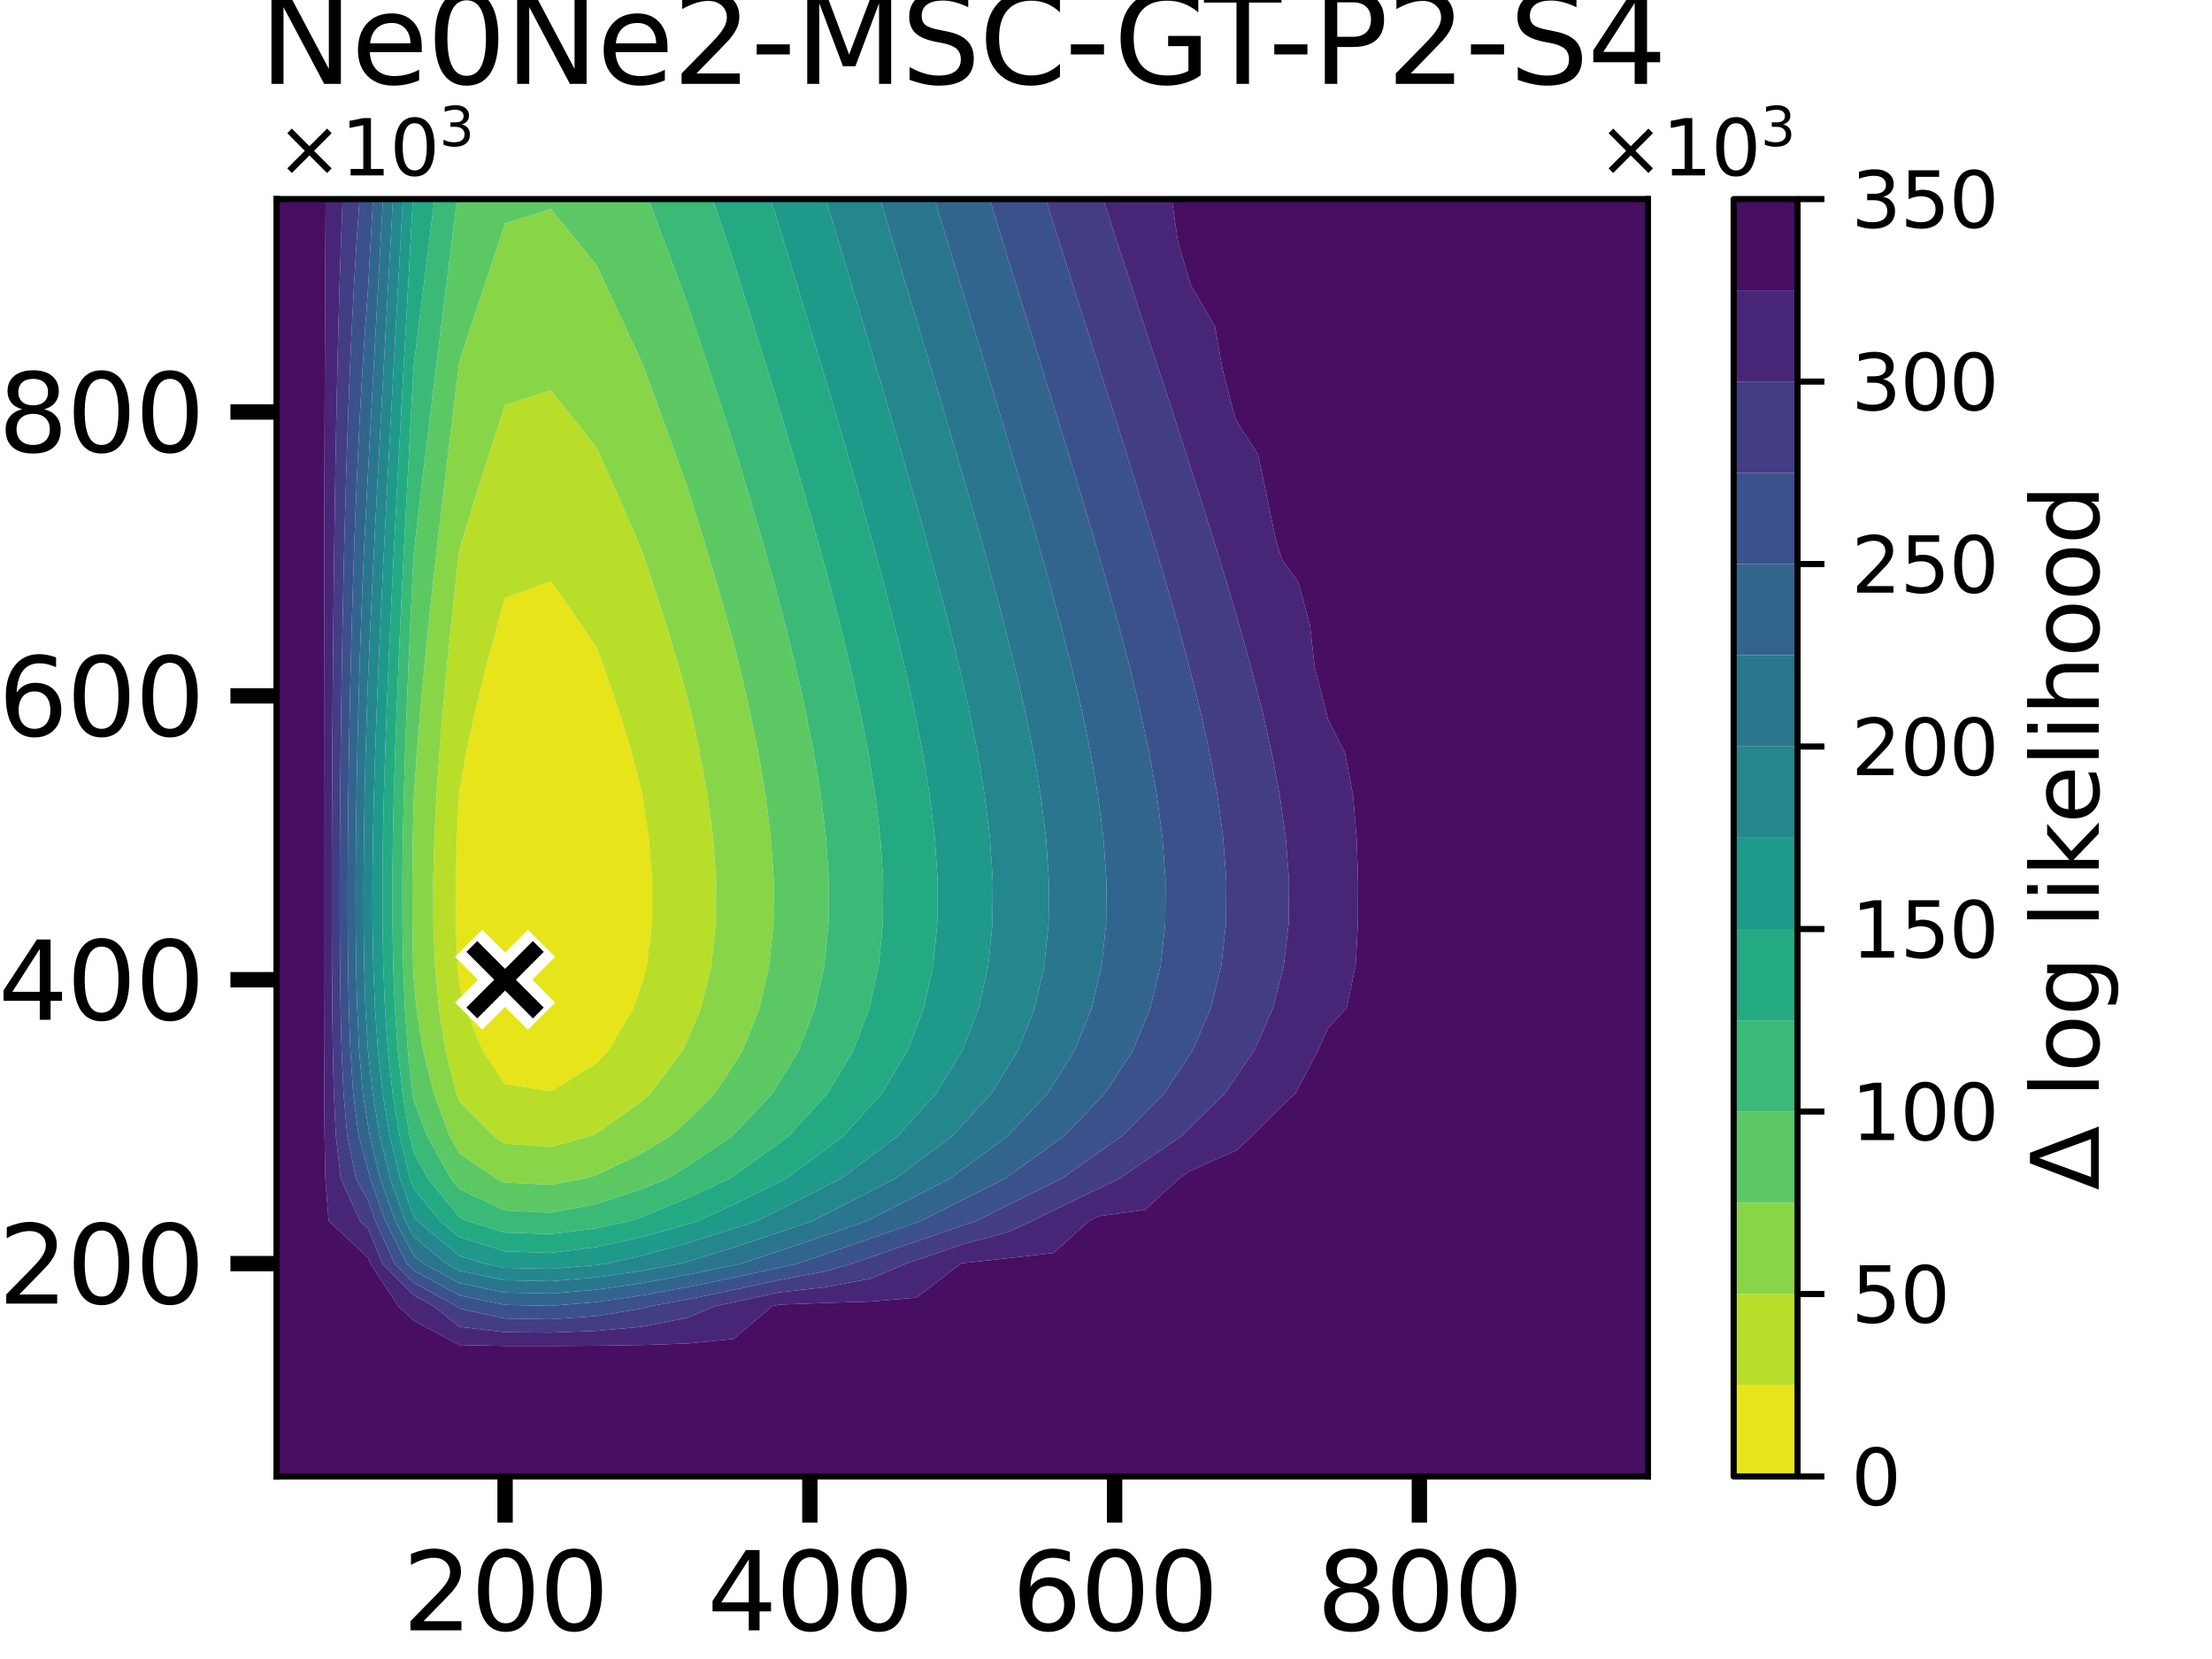 <?xml version="1.0" encoding="utf-8" standalone="no"?>
<!DOCTYPE svg PUBLIC "-//W3C//DTD SVG 1.1//EN"
  "http://www.w3.org/Graphics/SVG/1.1/DTD/svg11.dtd">
<svg xmlns:xlink="http://www.w3.org/1999/xlink" width="288pt" height="216pt" viewBox="0 0 288 216" xmlns="http://www.w3.org/2000/svg" version="1.1">
 <defs>
  <style type="text/css">*{stroke-linejoin: round; stroke-linecap: butt}</style>
 </defs>
 <g id="figure_1">
  <g id="patch_1">
   <path d="M 0 216 
L 288 216 
L 288 0 
L 0 0 
z
" style="fill: #ffffff"/>
  </g>
  <g id="axes_1">
   <g id="patch_2">
    <path d="M 36 192.24 
L 214.56 192.24 
L 214.56 25.92 
L 36 25.92 
z
" style="fill: #ffffff"/>
   </g>
   <g id="QuadContourSet_1">
    <path d="M 59.584 125.712 
L 59.358 120.168 
L 59.346 114.624 
L 59.496 109.08 
L 59.773 103.536 
L 59.808 103.018 
L 60.711 97.992 
L 61.912 92.448 
L 63.273 86.904 
L 64.758 81.36 
L 65.76 77.849 
L 71.305 75.816 
L 71.712 75.673 
L 71.817 75.816 
L 75.704 81.36 
L 77.664 84.339 
L 78.633 86.904 
L 80.551 92.448 
L 82.243 97.992 
L 83.616 103.409 
L 83.642 103.536 
L 84.468 109.08 
L 84.917 114.624 
L 84.879 120.168 
L 84.206 125.712 
L 83.616 127.884 
L 82.466 131.256 
L 79.181 136.8 
L 77.664 138.426 
L 71.712 142.088 
L 65.76 141.146 
L 62.884 136.8 
L 60.553 131.256 
L 59.808 128.175 
z
" clip-path="url(#p78c12bc36f)" style="fill: #e7e419"/>
    <path d="M 59.41 142.344 
L 58.029 136.8 
L 57.151 131.256 
L 56.647 125.712 
L 56.421 120.168 
L 56.409 114.624 
L 56.559 109.08 
L 56.836 103.536 
L 57.211 97.992 
L 57.663 92.448 
L 58.175 86.904 
L 58.734 81.36 
L 59.33 75.816 
L 59.808 71.566 
L 60.195 70.272 
L 61.91 64.728 
L 63.669 59.184 
L 65.46 53.64 
L 65.76 52.723 
L 71.712 50.818 
L 73.979 53.64 
L 77.664 58.284 
L 78.074 59.184 
L 80.553 64.728 
L 82.971 70.272 
L 83.616 71.801 
L 84.965 75.816 
L 86.742 81.36 
L 88.411 86.904 
L 89.568 91.103 
L 89.899 92.448 
L 91.102 97.992 
L 92.101 103.536 
L 92.838 109.08 
L 93.239 114.624 
L 93.205 120.168 
L 92.605 125.712 
L 91.261 131.256 
L 89.568 135.274 
L 88.847 136.8 
L 84.726 142.344 
L 83.616 143.337 
L 77.664 147.58 
L 76.912 147.888 
L 71.712 149.332 
L 65.76 148.907 
L 64.266 147.888 
L 59.808 143.408 
z
M 59.808 128.175 
L 60.553 131.256 
L 62.884 136.8 
L 65.76 141.146 
L 71.712 142.088 
L 77.664 138.426 
L 79.181 136.8 
L 82.466 131.256 
L 83.616 127.884 
L 84.206 125.712 
L 84.879 120.168 
L 84.917 114.624 
L 84.468 109.08 
L 83.642 103.536 
L 83.616 103.409 
L 82.243 97.992 
L 80.551 92.448 
L 78.633 86.904 
L 77.664 84.339 
L 75.704 81.36 
L 71.817 75.816 
L 71.712 75.673 
L 71.305 75.816 
L 65.76 77.849 
L 64.758 81.36 
L 63.273 86.904 
L 61.912 92.448 
L 60.711 97.992 
L 59.808 103.018 
L 59.773 103.536 
L 59.496 109.08 
L 59.346 114.624 
L 59.358 120.168 
L 59.584 125.712 
z
" clip-path="url(#p78c12bc36f)" style="fill: #b8de29"/>
    <path d="M 53.791 125.712 
L 53.692 120.168 
L 53.686 114.624 
L 53.752 109.08 
L 53.856 104.389 
L 53.899 103.536 
L 54.274 97.992 
L 54.726 92.448 
L 55.238 86.904 
L 55.797 81.36 
L 56.392 75.816 
L 57.016 70.272 
L 57.662 64.728 
L 58.324 59.184 
L 58.998 53.64 
L 59.681 48.096 
L 59.808 47.071 
L 61.298 42.552 
L 63.135 37.008 
L 64.975 31.464 
L 65.76 29.098 
L 71.712 27.22 
L 75.171 31.464 
L 77.664 34.522 
L 78.827 37.008 
L 81.416 42.552 
L 83.616 47.284 
L 83.917 48.096 
L 85.953 53.64 
L 87.965 59.184 
L 89.568 63.682 
L 89.901 64.728 
L 91.62 70.272 
L 93.282 75.816 
L 94.868 81.36 
L 95.52 83.788 
L 96.308 86.904 
L 97.593 92.448 
L 98.727 97.992 
L 99.668 103.536 
L 100.362 109.08 
L 100.74 114.624 
L 100.708 120.168 
L 100.143 125.712 
L 98.876 131.256 
L 96.676 136.8 
L 95.52 138.649 
L 93.069 142.344 
L 89.568 145.854 
L 87.294 147.888 
L 83.616 150.121 
L 77.664 153 
L 76.109 153.432 
L 71.712 154.263 
L 65.76 153.974 
L 64.593 153.432 
L 59.808 150.169 
L 58.549 147.888 
L 56.472 142.344 
L 55.091 136.8 
L 54.214 131.256 
L 53.856 127.322 
z
M 59.808 143.408 
L 64.266 147.888 
L 65.76 148.907 
L 71.712 149.332 
L 76.912 147.888 
L 77.664 147.58 
L 83.616 143.337 
L 84.726 142.344 
L 88.847 136.8 
L 89.568 135.274 
L 91.261 131.256 
L 92.605 125.712 
L 93.205 120.168 
L 93.239 114.624 
L 92.838 109.08 
L 92.101 103.536 
L 91.102 97.992 
L 89.899 92.448 
L 89.568 91.103 
L 88.411 86.904 
L 86.742 81.36 
L 84.965 75.816 
L 83.616 71.801 
L 82.971 70.272 
L 80.553 64.728 
L 78.074 59.184 
L 77.664 58.284 
L 73.979 53.64 
L 71.712 50.818 
L 65.76 52.723 
L 65.46 53.64 
L 63.669 59.184 
L 61.91 64.728 
L 60.195 70.272 
L 59.808 71.566 
L 59.33 75.816 
L 58.734 81.36 
L 58.175 86.904 
L 57.663 92.448 
L 57.211 97.992 
L 56.836 103.536 
L 56.559 109.08 
L 56.409 114.624 
L 56.421 120.168 
L 56.647 125.712 
L 57.151 131.256 
L 58.029 136.8 
L 59.41 142.344 
z
" clip-path="url(#p78c12bc36f)" style="fill: #89d548"/>
    <path d="M 53.714 142.344 
L 53.104 136.8 
L 52.716 131.256 
L 52.493 125.712 
L 52.393 120.168 
L 52.387 114.624 
L 52.454 109.08 
L 52.576 103.536 
L 52.742 97.992 
L 52.942 92.448 
L 53.168 86.904 
L 53.415 81.36 
L 53.679 75.816 
L 53.856 72.256 
L 54.079 70.272 
L 54.725 64.728 
L 55.387 59.184 
L 56.061 53.64 
L 56.744 48.096 
L 57.432 42.552 
L 58.123 37.008 
L 58.816 31.464 
L 59.508 25.92 
L 59.808 25.92 
L 65.76 25.92 
L 71.712 25.92 
L 77.664 25.92 
L 83.616 25.92 
L 84.432 25.92 
L 86.498 31.464 
L 88.565 37.008 
L 89.568 39.703 
L 90.514 42.552 
L 92.347 48.096 
L 94.164 53.64 
L 95.52 57.827 
L 95.934 59.184 
L 97.595 64.728 
L 99.215 70.272 
L 100.78 75.816 
L 101.472 78.383 
L 102.251 81.36 
L 103.613 86.904 
L 104.86 92.448 
L 105.96 97.992 
L 106.874 103.536 
L 107.424 108.059 
L 107.547 109.08 
L 107.909 114.624 
L 107.878 120.168 
L 107.424 124.81 
L 107.335 125.712 
L 106.105 131.256 
L 103.969 136.8 
L 101.472 140.916 
L 100.58 142.344 
L 95.52 147.729 
L 95.361 147.888 
L 89.568 151.829 
L 86.927 153.432 
L 83.616 154.801 
L 77.664 156.761 
L 71.712 157.886 
L 65.76 157.596 
L 59.808 154.833 
L 58.672 153.432 
L 55.612 147.888 
L 53.856 143.2 
z
M 53.856 127.322 
L 54.214 131.256 
L 55.091 136.8 
L 56.472 142.344 
L 58.549 147.888 
L 59.808 150.169 
L 64.593 153.432 
L 65.76 153.974 
L 71.712 154.263 
L 76.109 153.432 
L 77.664 153 
L 83.616 150.121 
L 87.294 147.888 
L 89.568 145.854 
L 93.069 142.344 
L 95.52 138.649 
L 96.676 136.8 
L 98.876 131.256 
L 100.143 125.712 
L 100.708 120.168 
L 100.74 114.624 
L 100.362 109.08 
L 99.668 103.536 
L 98.727 97.992 
L 97.593 92.448 
L 96.308 86.904 
L 95.52 83.788 
L 94.868 81.36 
L 93.282 75.816 
L 91.62 70.272 
L 89.901 64.728 
L 89.568 63.682 
L 87.965 59.184 
L 85.953 53.64 
L 83.917 48.096 
L 83.616 47.284 
L 81.416 42.552 
L 78.827 37.008 
L 77.664 34.522 
L 75.171 31.464 
L 71.712 27.22 
L 65.76 29.098 
L 64.975 31.464 
L 63.135 37.008 
L 61.298 42.552 
L 59.808 47.071 
L 59.681 48.096 
L 58.998 53.64 
L 58.324 59.184 
L 57.662 64.728 
L 57.016 70.272 
L 56.392 75.816 
L 55.797 81.36 
L 55.238 86.904 
L 54.726 92.448 
L 54.274 97.992 
L 53.899 103.536 
L 53.856 104.389 
L 53.752 109.08 
L 53.686 114.624 
L 53.692 120.168 
L 53.791 125.712 
z
" clip-path="url(#p78c12bc36f)" style="fill: #5cc863"/>
    <path d="M 53.334 147.888 
L 52.415 142.344 
L 51.805 136.8 
L 51.417 131.256 
L 51.194 125.712 
L 51.094 120.168 
L 51.089 114.624 
L 51.155 109.08 
L 51.277 103.536 
L 51.443 97.992 
L 51.643 92.448 
L 51.87 86.904 
L 52.117 81.36 
L 52.38 75.816 
L 52.656 70.272 
L 52.942 64.728 
L 53.234 59.184 
L 53.532 53.64 
L 53.834 48.096 
L 53.856 47.697 
L 54.495 42.552 
L 55.186 37.008 
L 55.879 31.464 
L 56.571 25.92 
L 59.508 25.92 
L 58.816 31.464 
L 58.123 37.008 
L 57.432 42.552 
L 56.744 48.096 
L 56.061 53.64 
L 55.387 59.184 
L 54.725 64.728 
L 54.079 70.272 
L 53.856 72.256 
L 53.679 75.816 
L 53.415 81.36 
L 53.168 86.904 
L 52.942 92.448 
L 52.742 97.992 
L 52.576 103.536 
L 52.454 109.08 
L 52.387 114.624 
L 52.393 120.168 
L 52.493 125.712 
L 52.716 131.256 
L 53.104 136.8 
L 53.714 142.344 
L 53.856 143.2 
L 55.612 147.888 
L 58.672 153.432 
L 59.808 154.833 
L 65.76 157.596 
L 71.712 157.886 
L 77.664 156.761 
L 83.616 154.801 
L 86.927 153.432 
L 89.568 151.829 
L 95.361 147.888 
L 95.52 147.729 
L 100.58 142.344 
L 101.472 140.916 
L 103.969 136.8 
L 106.105 131.256 
L 107.335 125.712 
L 107.424 124.81 
L 107.878 120.168 
L 107.909 114.624 
L 107.547 109.08 
L 107.424 108.059 
L 106.874 103.536 
L 105.96 97.992 
L 104.86 92.448 
L 103.613 86.904 
L 102.251 81.36 
L 101.472 78.383 
L 100.78 75.816 
L 99.215 70.272 
L 97.595 64.728 
L 95.934 59.184 
L 95.52 57.827 
L 94.164 53.64 
L 92.347 48.096 
L 90.514 42.552 
L 89.568 39.703 
L 88.565 37.008 
L 86.498 31.464 
L 84.432 25.92 
L 89.568 25.92 
L 92.807 25.92 
L 94.65 31.464 
L 95.52 34.078 
L 96.438 37.008 
L 98.173 42.552 
L 99.899 48.096 
L 101.472 53.189 
L 101.607 53.64 
L 103.249 59.184 
L 104.861 64.728 
L 106.434 70.272 
L 107.424 73.884 
L 107.948 75.816 
L 109.382 81.36 
L 110.728 86.904 
L 111.961 92.448 
L 113.049 97.992 
L 113.376 99.999 
L 113.952 103.536 
L 114.619 109.08 
L 114.981 114.624 
L 114.95 120.168 
L 114.408 125.712 
L 113.376 130.418 
L 113.192 131.256 
L 111.08 136.8 
L 107.755 142.344 
L 107.424 142.711 
L 102.702 147.888 
L 101.472 148.803 
L 95.52 153.101 
L 95.033 153.432 
L 89.568 155.963 
L 83.616 158.423 
L 81.938 158.976 
L 77.664 159.924 
L 71.712 160.682 
L 65.76 160.487 
L 60.928 158.976 
L 59.808 158.456 
L 55.735 153.432 
L 53.856 150.028 
z
" clip-path="url(#p78c12bc36f)" style="fill: #3aba76"/>
    <path d="M 53.388 153.432 
L 52.035 147.888 
L 51.117 142.344 
L 50.506 136.8 
L 50.118 131.256 
L 49.895 125.712 
L 49.796 120.168 
L 49.79 114.624 
L 49.856 109.08 
L 49.979 103.536 
L 50.145 97.992 
L 50.345 92.448 
L 50.571 86.904 
L 50.818 81.36 
L 51.082 75.816 
L 51.357 70.272 
L 51.643 64.728 
L 51.936 59.184 
L 52.234 53.64 
L 52.535 48.096 
L 52.84 42.552 
L 53.145 37.008 
L 53.452 31.464 
L 53.758 25.92 
L 53.856 25.92 
L 56.571 25.92 
L 55.879 31.464 
L 55.186 37.008 
L 54.495 42.552 
L 53.856 47.697 
L 53.834 48.096 
L 53.532 53.64 
L 53.234 59.184 
L 52.942 64.728 
L 52.656 70.272 
L 52.38 75.816 
L 52.117 81.36 
L 51.87 86.904 
L 51.643 92.448 
L 51.443 97.992 
L 51.277 103.536 
L 51.155 109.08 
L 51.089 114.624 
L 51.094 120.168 
L 51.194 125.712 
L 51.417 131.256 
L 51.805 136.8 
L 52.415 142.344 
L 53.334 147.888 
L 53.856 150.028 
L 55.735 153.432 
L 59.808 158.456 
L 60.928 158.976 
L 65.76 160.487 
L 71.712 160.682 
L 77.664 159.924 
L 81.938 158.976 
L 83.616 158.423 
L 89.568 155.963 
L 95.033 153.432 
L 95.52 153.101 
L 101.472 148.803 
L 102.702 147.888 
L 107.424 142.711 
L 107.755 142.344 
L 111.08 136.8 
L 113.192 131.256 
L 113.376 130.418 
L 114.408 125.712 
L 114.95 120.168 
L 114.981 114.624 
L 114.619 109.08 
L 113.952 103.536 
L 113.376 99.999 
L 113.049 97.992 
L 111.961 92.448 
L 110.728 86.904 
L 109.382 81.36 
L 107.948 75.816 
L 107.424 73.884 
L 106.434 70.272 
L 104.861 64.728 
L 103.249 59.184 
L 101.607 53.64 
L 101.472 53.189 
L 99.899 48.096 
L 98.173 42.552 
L 96.438 37.008 
L 95.52 34.078 
L 94.65 31.464 
L 92.807 25.92 
L 95.52 25.92 
L 100.332 25.92 
L 101.472 29.557 
L 102.052 31.464 
L 103.739 37.008 
L 105.423 42.552 
L 107.098 48.096 
L 107.424 49.182 
L 108.745 53.64 
L 110.368 59.184 
L 111.962 64.728 
L 113.376 69.769 
L 113.517 70.272 
L 115.02 75.816 
L 116.454 81.36 
L 117.8 86.904 
L 119.033 92.448 
L 119.328 93.948 
L 120.128 97.992 
L 121.038 103.536 
L 121.71 109.08 
L 122.075 114.624 
L 122.044 120.168 
L 121.498 125.712 
L 120.272 131.256 
L 119.328 133.716 
L 118.153 136.8 
L 114.827 142.344 
L 113.376 143.953 
L 109.827 147.888 
L 107.424 149.696 
L 102.402 153.432 
L 101.472 153.903 
L 95.52 156.829 
L 90.885 158.976 
L 89.568 159.387 
L 83.616 161.044 
L 77.664 162.365 
L 71.712 163.123 
L 65.76 162.928 
L 59.808 161.066 
L 57.293 158.976 
L 53.856 154.737 
z
" clip-path="url(#p78c12bc36f)" style="fill: #24aa83"/>
    <path d="M 52.089 153.432 
L 50.736 147.888 
L 49.818 142.344 
L 49.208 136.8 
L 48.82 131.256 
L 48.597 125.712 
L 48.497 120.168 
L 48.491 114.624 
L 48.558 109.08 
L 48.68 103.536 
L 48.846 97.992 
L 49.046 92.448 
L 49.272 86.904 
L 49.519 81.36 
L 49.783 75.816 
L 50.059 70.272 
L 50.344 64.728 
L 50.637 59.184 
L 50.935 53.64 
L 51.237 48.096 
L 51.541 42.552 
L 51.847 37.008 
L 52.153 31.464 
L 52.459 25.92 
L 53.758 25.92 
L 53.452 31.464 
L 53.145 37.008 
L 52.84 42.552 
L 52.535 48.096 
L 52.234 53.64 
L 51.936 59.184 
L 51.643 64.728 
L 51.357 70.272 
L 51.082 75.816 
L 50.818 81.36 
L 50.571 86.904 
L 50.345 92.448 
L 50.145 97.992 
L 49.979 103.536 
L 49.856 109.08 
L 49.79 114.624 
L 49.796 120.168 
L 49.895 125.712 
L 50.118 131.256 
L 50.506 136.8 
L 51.117 142.344 
L 52.035 147.888 
L 53.388 153.432 
L 53.856 154.737 
L 57.293 158.976 
L 59.808 161.066 
L 65.76 162.928 
L 71.712 163.123 
L 77.664 162.365 
L 83.616 161.044 
L 89.568 159.387 
L 90.885 158.976 
L 95.52 156.829 
L 101.472 153.903 
L 102.402 153.432 
L 107.424 149.696 
L 109.827 147.888 
L 113.376 143.953 
L 114.827 142.344 
L 118.153 136.8 
L 119.328 133.716 
L 120.272 131.256 
L 121.498 125.712 
L 122.044 120.168 
L 122.075 114.624 
L 121.71 109.08 
L 121.038 103.536 
L 120.128 97.992 
L 119.328 93.948 
L 119.033 92.448 
L 117.8 86.904 
L 116.454 81.36 
L 115.02 75.816 
L 113.517 70.272 
L 113.376 69.769 
L 111.962 64.728 
L 110.368 59.184 
L 108.745 53.64 
L 107.424 49.182 
L 107.098 48.096 
L 105.423 42.552 
L 103.739 37.008 
L 102.052 31.464 
L 101.472 29.557 
L 100.332 25.92 
L 101.472 25.92 
L 107.424 25.92 
L 107.518 25.92 
L 109.185 31.464 
L 110.853 37.008 
L 112.517 42.552 
L 113.376 45.426 
L 114.174 48.096 
L 115.818 53.64 
L 117.441 59.184 
L 119.035 64.728 
L 119.328 65.772 
L 120.6 70.272 
L 122.114 75.816 
L 123.56 81.36 
L 124.917 86.904 
L 125.28 88.525 
L 126.171 92.448 
L 127.282 97.992 
L 128.205 103.536 
L 128.885 109.08 
L 129.255 114.624 
L 129.224 120.168 
L 128.67 125.712 
L 127.429 131.256 
L 125.28 136.779 
L 125.272 136.8 
L 121.92 142.344 
L 119.328 145.196 
L 116.9 147.888 
L 113.376 150.539 
L 109.531 153.432 
L 107.424 154.511 
L 101.472 157.526 
L 98.522 158.976 
L 95.52 159.97 
L 89.568 161.828 
L 83.616 163.485 
L 78.953 164.52 
L 77.664 164.708 
L 71.712 165.206 
L 65.76 165.078 
L 63.045 164.52 
L 59.808 163.507 
L 54.355 158.976 
L 53.856 158.36 
z
" clip-path="url(#p78c12bc36f)" style="fill: #1f998a"/>
    <path d="M 47.585 131.256 
L 47.414 125.712 
L 47.341 120.168 
L 47.337 114.624 
L 47.386 109.08 
L 47.477 103.536 
L 47.606 97.992 
L 47.769 92.448 
L 47.904 88.608 
L 47.974 86.904 
L 48.221 81.36 
L 48.484 75.816 
L 48.76 70.272 
L 49.046 64.728 
L 49.338 59.184 
L 49.636 53.64 
L 49.938 48.096 
L 50.242 42.552 
L 50.548 37.008 
L 50.854 31.464 
L 51.16 25.92 
L 52.459 25.92 
L 52.153 31.464 
L 51.847 37.008 
L 51.541 42.552 
L 51.237 48.096 
L 50.935 53.64 
L 50.637 59.184 
L 50.344 64.728 
L 50.059 70.272 
L 49.783 75.816 
L 49.519 81.36 
L 49.272 86.904 
L 49.046 92.448 
L 48.846 97.992 
L 48.68 103.536 
L 48.558 109.08 
L 48.491 114.624 
L 48.497 120.168 
L 48.597 125.712 
L 48.82 131.256 
L 49.208 136.8 
L 49.818 142.344 
L 50.736 147.888 
L 52.089 153.432 
L 53.856 158.36 
L 54.355 158.976 
L 59.808 163.507 
L 63.045 164.52 
L 65.76 165.078 
L 71.712 165.206 
L 77.664 164.708 
L 78.953 164.52 
L 83.616 163.485 
L 89.568 161.828 
L 95.52 159.97 
L 98.522 158.976 
L 101.472 157.526 
L 107.424 154.511 
L 109.531 153.432 
L 113.376 150.539 
L 116.9 147.888 
L 119.328 145.196 
L 121.92 142.344 
L 125.272 136.8 
L 125.28 136.779 
L 127.429 131.256 
L 128.67 125.712 
L 129.224 120.168 
L 129.255 114.624 
L 128.885 109.08 
L 128.205 103.536 
L 127.282 97.992 
L 126.171 92.448 
L 125.28 88.525 
L 124.917 86.904 
L 123.56 81.36 
L 122.114 75.816 
L 120.6 70.272 
L 119.328 65.772 
L 119.035 64.728 
L 117.441 59.184 
L 115.818 53.64 
L 114.174 48.096 
L 113.376 45.426 
L 112.517 42.552 
L 110.853 37.008 
L 109.185 31.464 
L 107.518 25.92 
L 113.376 25.92 
L 114.59 25.92 
L 116.257 31.464 
L 117.925 37.008 
L 119.328 41.679 
L 119.592 42.552 
L 121.262 48.096 
L 122.918 53.64 
L 124.554 59.184 
L 125.28 61.688 
L 126.173 64.728 
L 127.76 70.272 
L 129.294 75.816 
L 130.759 81.36 
L 131.232 83.268 
L 132.149 86.904 
L 133.429 92.448 
L 134.558 97.992 
L 135.496 103.536 
L 136.188 109.08 
L 136.564 114.624 
L 136.532 120.168 
L 135.969 125.712 
L 134.707 131.256 
L 132.515 136.8 
L 131.232 138.86 
L 129.098 142.344 
L 125.28 146.49 
L 124.009 147.888 
L 119.328 151.382 
L 116.604 153.432 
L 113.376 155.085 
L 107.424 158.134 
L 105.762 158.976 
L 101.472 160.44 
L 95.52 162.411 
L 89.568 164.269 
L 88.666 164.52 
L 83.616 165.445 
L 77.664 166.313 
L 71.712 166.811 
L 65.76 166.683 
L 59.808 165.459 
L 58.089 164.52 
L 53.856 161.002 
L 52.778 158.976 
L 50.791 153.432 
L 49.438 147.888 
L 48.519 142.344 
L 47.909 136.8 
L 47.904 136.73 
z
" clip-path="url(#p78c12bc36f)" style="fill: #24878e"/>
    <path d="M 47.242 142.344 
L 46.764 136.8 
L 46.502 131.256 
L 46.365 125.712 
L 46.306 120.168 
L 46.302 114.624 
L 46.341 109.08 
L 46.415 103.536 
L 46.519 97.992 
L 46.651 92.448 
L 46.81 86.904 
L 46.997 81.36 
L 47.212 75.816 
L 47.458 70.272 
L 47.738 64.728 
L 47.904 61.753 
L 48.04 59.184 
L 48.338 53.64 
L 48.639 48.096 
L 48.944 42.552 
L 49.249 37.008 
L 49.556 31.464 
L 49.862 25.92 
L 51.16 25.92 
L 50.854 31.464 
L 50.548 37.008 
L 50.242 42.552 
L 49.938 48.096 
L 49.636 53.64 
L 49.338 59.184 
L 49.046 64.728 
L 48.76 70.272 
L 48.484 75.816 
L 48.221 81.36 
L 47.974 86.904 
L 47.904 88.608 
L 47.769 92.448 
L 47.606 97.992 
L 47.477 103.536 
L 47.386 109.08 
L 47.337 114.624 
L 47.341 120.168 
L 47.414 125.712 
L 47.585 131.256 
L 47.904 136.73 
L 47.909 136.8 
L 48.519 142.344 
L 49.438 147.888 
L 50.791 153.432 
L 52.778 158.976 
L 53.856 161.002 
L 58.089 164.52 
L 59.808 165.459 
L 65.76 166.683 
L 71.712 166.811 
L 77.664 166.313 
L 83.616 165.445 
L 88.666 164.52 
L 89.568 164.269 
L 95.52 162.411 
L 101.472 160.44 
L 105.762 158.976 
L 107.424 158.134 
L 113.376 155.085 
L 116.604 153.432 
L 119.328 151.382 
L 124.009 147.888 
L 125.28 146.49 
L 129.098 142.344 
L 131.232 138.86 
L 132.515 136.8 
L 134.707 131.256 
L 135.969 125.712 
L 136.532 120.168 
L 136.564 114.624 
L 136.188 109.08 
L 135.496 103.536 
L 134.558 97.992 
L 133.429 92.448 
L 132.149 86.904 
L 131.232 83.268 
L 130.759 81.36 
L 129.294 75.816 
L 127.76 70.272 
L 126.173 64.728 
L 125.28 61.688 
L 124.554 59.184 
L 122.918 53.64 
L 121.262 48.096 
L 119.592 42.552 
L 119.328 41.679 
L 117.925 37.008 
L 116.257 31.464 
L 114.59 25.92 
L 119.328 25.92 
L 121.681 25.92 
L 123.362 31.464 
L 125.043 37.008 
L 125.28 37.793 
L 126.739 42.552 
L 128.431 48.096 
L 130.109 53.64 
L 131.232 57.396 
L 131.775 59.184 
L 133.43 64.728 
L 135.044 70.272 
L 136.604 75.816 
L 137.184 77.975 
L 138.111 81.36 
L 139.535 86.904 
L 140.84 92.448 
L 141.991 97.992 
L 142.947 103.536 
L 143.136 105.022 
L 143.663 109.08 
L 144.054 114.624 
L 144.021 120.168 
L 143.435 125.712 
L 143.136 126.975 
L 142.143 131.256 
L 139.908 136.8 
L 137.184 141.092 
L 136.405 142.344 
L 131.232 147.868 
L 131.214 147.888 
L 125.28 152.26 
L 123.71 153.432 
L 119.328 155.659 
L 113.376 158.708 
L 112.852 158.976 
L 107.424 160.85 
L 101.472 162.881 
L 96.523 164.52 
L 95.52 164.738 
L 89.568 165.96 
L 83.616 167.049 
L 77.664 167.918 
L 71.712 168.416 
L 65.76 168.288 
L 59.808 167.064 
L 55.152 164.52 
L 53.856 163.443 
L 51.479 158.976 
L 49.492 153.432 
L 48.139 147.888 
L 47.904 146.469 
z
" clip-path="url(#p78c12bc36f)" style="fill: #2a768e"/>
    <path d="M 46.692 147.888 
L 45.984 142.344 
L 45.619 136.8 
L 45.42 131.256 
L 45.315 125.712 
L 45.27 120.168 
L 45.268 114.624 
L 45.297 109.08 
L 45.354 103.536 
L 45.433 97.992 
L 45.533 92.448 
L 45.655 86.904 
L 45.797 81.36 
L 45.961 75.816 
L 46.148 70.272 
L 46.361 64.728 
L 46.604 59.184 
L 46.88 53.64 
L 47.194 48.096 
L 47.555 42.552 
L 47.904 37.855 
L 47.951 37.008 
L 48.257 31.464 
L 48.563 25.92 
L 49.862 25.92 
L 49.556 31.464 
L 49.249 37.008 
L 48.944 42.552 
L 48.639 48.096 
L 48.338 53.64 
L 48.04 59.184 
L 47.904 61.753 
L 47.738 64.728 
L 47.458 70.272 
L 47.212 75.816 
L 46.997 81.36 
L 46.81 86.904 
L 46.651 92.448 
L 46.519 97.992 
L 46.415 103.536 
L 46.341 109.08 
L 46.302 114.624 
L 46.306 120.168 
L 46.365 125.712 
L 46.502 131.256 
L 46.764 136.8 
L 47.242 142.344 
L 47.904 146.469 
L 48.139 147.888 
L 49.492 153.432 
L 51.479 158.976 
L 53.856 163.443 
L 55.152 164.52 
L 59.808 167.064 
L 65.76 168.288 
L 71.712 168.416 
L 77.664 167.918 
L 83.616 167.049 
L 89.568 165.96 
L 95.52 164.738 
L 96.523 164.52 
L 101.472 162.881 
L 107.424 160.85 
L 112.852 158.976 
L 113.376 158.708 
L 119.328 155.659 
L 123.71 153.432 
L 125.28 152.26 
L 131.214 147.888 
L 131.232 147.868 
L 136.405 142.344 
L 137.184 141.092 
L 139.908 136.8 
L 142.143 131.256 
L 143.136 126.975 
L 143.435 125.712 
L 144.021 120.168 
L 144.054 114.624 
L 143.663 109.08 
L 143.136 105.022 
L 142.947 103.536 
L 141.991 97.992 
L 140.84 92.448 
L 139.535 86.904 
L 138.111 81.36 
L 137.184 77.975 
L 136.604 75.816 
L 135.044 70.272 
L 133.43 64.728 
L 131.775 59.184 
L 131.232 57.396 
L 130.109 53.64 
L 128.431 48.096 
L 126.739 42.552 
L 125.28 37.793 
L 125.043 37.008 
L 123.362 31.464 
L 121.681 25.92 
L 125.28 25.92 
L 128.856 25.92 
L 130.558 31.464 
L 131.232 33.658 
L 132.278 37.008 
L 134.006 42.552 
L 135.726 48.096 
L 137.184 52.832 
L 137.437 53.64 
L 139.155 59.184 
L 140.841 64.728 
L 142.487 70.272 
L 143.136 72.537 
L 144.096 75.816 
L 145.645 81.36 
L 147.1 86.904 
L 148.432 92.448 
L 149.088 95.543 
L 149.619 97.992 
L 150.616 103.536 
L 151.352 109.08 
L 151.752 114.624 
L 151.718 120.168 
L 151.119 125.712 
L 149.777 131.256 
L 149.088 132.894 
L 147.481 136.8 
L 143.888 142.344 
L 143.136 143.116 
L 138.582 147.888 
L 137.184 148.882 
L 131.232 153.196 
L 130.911 153.432 
L 125.28 156.257 
L 119.93 158.976 
L 119.328 159.182 
L 113.376 161.236 
L 107.424 163.291 
L 103.821 164.52 
L 101.472 165.047 
L 95.52 166.343 
L 89.568 167.564 
L 83.616 168.654 
L 77.664 169.523 
L 71.712 170.021 
L 65.76 169.893 
L 59.808 168.669 
L 53.856 165.417 
L 52.972 164.52 
L 50.181 158.976 
L 48.193 153.432 
L 47.904 152.246 
z
" clip-path="url(#p78c12bc36f)" style="fill: #32658e"/>
    <path d="M 46.352 153.432 
L 45.213 147.888 
L 44.725 142.344 
L 44.475 136.8 
L 44.338 131.256 
L 44.265 125.712 
L 44.235 120.168 
L 44.233 114.624 
L 44.253 109.08 
L 44.292 103.536 
L 44.347 97.992 
L 44.416 92.448 
L 44.499 86.904 
L 44.597 81.36 
L 44.71 75.816 
L 44.839 70.272 
L 44.985 64.728 
L 45.152 59.184 
L 45.342 53.64 
L 45.558 48.096 
L 45.806 42.552 
L 46.093 37.008 
L 46.426 31.464 
L 46.817 25.92 
L 47.904 25.92 
L 48.563 25.92 
L 48.257 31.464 
L 47.951 37.008 
L 47.904 37.855 
L 47.555 42.552 
L 47.194 48.096 
L 46.88 53.64 
L 46.604 59.184 
L 46.361 64.728 
L 46.148 70.272 
L 45.961 75.816 
L 45.797 81.36 
L 45.655 86.904 
L 45.533 92.448 
L 45.433 97.992 
L 45.354 103.536 
L 45.297 109.08 
L 45.268 114.624 
L 45.27 120.168 
L 45.315 125.712 
L 45.42 131.256 
L 45.619 136.8 
L 45.984 142.344 
L 46.692 147.888 
L 47.904 152.246 
L 48.193 153.432 
L 50.181 158.976 
L 52.972 164.52 
L 53.856 165.417 
L 59.808 168.669 
L 65.76 169.893 
L 71.712 170.021 
L 77.664 169.523 
L 83.616 168.654 
L 89.568 167.564 
L 95.52 166.343 
L 101.472 165.047 
L 103.821 164.52 
L 107.424 163.291 
L 113.376 161.236 
L 119.328 159.182 
L 119.93 158.976 
L 125.28 156.257 
L 130.911 153.432 
L 131.232 153.196 
L 137.184 148.882 
L 138.582 147.888 
L 143.136 143.116 
L 143.888 142.344 
L 147.481 136.8 
L 149.088 132.894 
L 149.777 131.256 
L 151.119 125.712 
L 151.718 120.168 
L 151.752 114.624 
L 151.352 109.08 
L 150.616 103.536 
L 149.619 97.992 
L 149.088 95.543 
L 148.432 92.448 
L 147.1 86.904 
L 145.645 81.36 
L 144.096 75.816 
L 143.136 72.537 
L 142.487 70.272 
L 140.841 64.728 
L 139.155 59.184 
L 137.437 53.64 
L 137.184 52.832 
L 135.726 48.096 
L 134.006 42.552 
L 132.278 37.008 
L 131.232 33.658 
L 130.558 31.464 
L 128.856 25.92 
L 131.232 25.92 
L 136.158 25.92 
L 137.184 29.206 
L 137.903 31.464 
L 139.667 37.008 
L 141.429 42.552 
L 143.136 47.951 
L 143.183 48.096 
L 144.958 53.64 
L 146.711 59.184 
L 148.433 64.728 
L 149.088 66.889 
L 150.136 70.272 
L 151.795 75.816 
L 153.378 81.36 
L 154.865 86.904 
L 155.04 87.618 
L 156.253 92.448 
L 157.482 97.992 
L 158.503 103.536 
L 159.255 109.08 
L 159.664 114.624 
L 159.63 120.168 
L 159.017 125.712 
L 157.644 131.256 
L 155.259 136.8 
L 155.04 137.123 
L 151.582 142.344 
L 149.088 144.849 
L 146.127 147.888 
L 143.136 149.971 
L 138.269 153.432 
L 137.184 153.957 
L 131.232 156.894 
L 127.081 158.976 
L 125.28 159.585 
L 119.328 161.623 
L 113.376 163.677 
L 110.934 164.52 
L 107.424 165.539 
L 101.472 166.652 
L 95.52 167.948 
L 89.568 169.169 
L 84.681 170.064 
L 83.616 170.354 
L 77.664 171.345 
L 71.712 171.762 
L 65.76 171.663 
L 59.808 170.374 
L 59.425 170.064 
L 53.856 167.021 
L 51.391 164.52 
L 48.882 158.976 
L 47.904 156.247 
z
" clip-path="url(#p78c12bc36f)" style="fill: #3b518b"/>
    <path d="M 46.892 158.976 
L 44.356 153.432 
L 43.733 147.888 
L 43.467 142.344 
L 43.33 136.8 
L 43.255 131.256 
L 43.216 125.712 
L 43.199 120.168 
L 43.198 114.624 
L 43.209 109.08 
L 43.23 103.536 
L 43.26 97.992 
L 43.298 92.448 
L 43.344 86.904 
L 43.397 81.36 
L 43.459 75.816 
L 43.529 70.272 
L 43.609 64.728 
L 43.7 59.184 
L 43.804 53.64 
L 43.922 48.096 
L 44.058 42.552 
L 44.214 37.008 
L 44.396 31.464 
L 44.61 25.92 
L 46.817 25.92 
L 46.426 31.464 
L 46.093 37.008 
L 45.806 42.552 
L 45.558 48.096 
L 45.342 53.64 
L 45.152 59.184 
L 44.985 64.728 
L 44.839 70.272 
L 44.71 75.816 
L 44.597 81.36 
L 44.499 86.904 
L 44.416 92.448 
L 44.347 97.992 
L 44.292 103.536 
L 44.253 109.08 
L 44.233 114.624 
L 44.235 120.168 
L 44.265 125.712 
L 44.338 131.256 
L 44.475 136.8 
L 44.725 142.344 
L 45.213 147.888 
L 46.352 153.432 
L 47.904 156.247 
L 48.882 158.976 
L 51.391 164.52 
L 53.856 167.021 
L 59.425 170.064 
L 59.808 170.374 
L 65.76 171.663 
L 71.712 171.762 
L 77.664 171.345 
L 83.616 170.354 
L 84.681 170.064 
L 89.568 169.169 
L 95.52 167.948 
L 101.472 166.652 
L 107.424 165.539 
L 110.934 164.52 
L 113.376 163.677 
L 119.328 161.623 
L 125.28 159.585 
L 127.081 158.976 
L 131.232 156.894 
L 137.184 153.957 
L 138.269 153.432 
L 143.136 149.971 
L 146.127 147.888 
L 149.088 144.849 
L 151.582 142.344 
L 155.04 137.123 
L 155.259 136.8 
L 157.644 131.256 
L 159.017 125.712 
L 159.63 120.168 
L 159.664 114.624 
L 159.255 109.08 
L 158.503 103.536 
L 157.482 97.992 
L 156.253 92.448 
L 155.04 87.618 
L 154.865 86.904 
L 153.378 81.36 
L 151.795 75.816 
L 150.136 70.272 
L 149.088 66.889 
L 148.433 64.728 
L 146.711 59.184 
L 144.958 53.64 
L 143.183 48.096 
L 143.136 47.951 
L 141.429 42.552 
L 139.667 37.008 
L 137.903 31.464 
L 137.184 29.206 
L 136.158 25.92 
L 137.184 25.92 
L 143.136 25.92 
L 143.632 25.92 
L 145.433 31.464 
L 147.235 37.008 
L 149.033 42.552 
L 149.088 42.723 
L 150.861 48.096 
L 152.676 53.64 
L 154.468 59.184 
L 155.04 60.987 
L 156.255 64.728 
L 158.011 70.272 
L 159.708 75.816 
L 160.992 80.21 
L 161.336 81.36 
L 162.892 86.904 
L 164.317 92.448 
L 165.575 97.992 
L 166.619 103.536 
L 166.944 105.877 
L 167.4 109.08 
L 167.828 114.624 
L 167.792 120.168 
L 167.15 125.712 
L 166.944 126.506 
L 165.74 131.256 
L 163.299 136.8 
L 160.992 140.128 
L 159.491 142.344 
L 155.04 146.713 
L 153.87 147.888 
L 149.088 151.147 
L 145.807 153.432 
L 143.136 154.698 
L 137.184 157.58 
L 134.354 158.976 
L 131.232 160.423 
L 125.28 162.026 
L 119.328 164.064 
L 118.006 164.52 
L 113.376 166.473 
L 107.424 167.592 
L 101.472 168.257 
L 95.52 169.553 
L 93.029 170.064 
L 89.568 171.554 
L 83.616 172.737 
L 77.664 173.279 
L 71.712 173.507 
L 65.76 173.453 
L 59.808 172.749 
L 56.487 170.064 
L 53.856 168.626 
L 49.809 164.52 
L 47.904 159.919 
z
" clip-path="url(#p78c12bc36f)" style="fill: #433d84"/>
    <path d="M 42.789 158.976 
L 42.36 153.432 
L 42.254 147.888 
L 42.209 142.344 
L 42.186 136.8 
L 42.173 131.256 
L 42.166 125.712 
L 42.163 120.168 
L 42.163 114.624 
L 42.165 109.08 
L 42.169 103.536 
L 42.174 97.992 
L 42.18 92.448 
L 42.188 86.904 
L 42.197 81.36 
L 42.207 75.816 
L 42.219 70.272 
L 42.233 64.728 
L 42.248 59.184 
L 42.266 53.64 
L 42.286 48.096 
L 42.309 42.552 
L 42.336 37.008 
L 42.366 31.464 
L 42.403 25.92 
L 44.61 25.92 
L 44.396 31.464 
L 44.214 37.008 
L 44.058 42.552 
L 43.922 48.096 
L 43.804 53.64 
L 43.7 59.184 
L 43.609 64.728 
L 43.529 70.272 
L 43.459 75.816 
L 43.397 81.36 
L 43.344 86.904 
L 43.298 92.448 
L 43.26 97.992 
L 43.23 103.536 
L 43.209 109.08 
L 43.198 114.624 
L 43.199 120.168 
L 43.216 125.712 
L 43.255 131.256 
L 43.33 136.8 
L 43.467 142.344 
L 43.733 147.888 
L 44.356 153.432 
L 46.892 158.976 
L 47.904 159.919 
L 49.809 164.52 
L 53.856 168.626 
L 56.487 170.064 
L 59.808 172.749 
L 65.76 173.453 
L 71.712 173.507 
L 77.664 173.279 
L 83.616 172.737 
L 89.568 171.554 
L 93.029 170.064 
L 95.52 169.553 
L 101.472 168.257 
L 107.424 167.592 
L 113.376 166.473 
L 118.006 164.52 
L 119.328 164.064 
L 125.28 162.026 
L 131.232 160.423 
L 134.354 158.976 
L 137.184 157.58 
L 143.136 154.698 
L 145.807 153.432 
L 149.088 151.147 
L 153.87 147.888 
L 155.04 146.713 
L 159.491 142.344 
L 160.992 140.128 
L 163.299 136.8 
L 165.74 131.256 
L 166.944 126.506 
L 167.15 125.712 
L 167.792 120.168 
L 167.828 114.624 
L 167.4 109.08 
L 166.944 105.877 
L 166.619 103.536 
L 165.575 97.992 
L 164.317 92.448 
L 162.892 86.904 
L 161.336 81.36 
L 160.992 80.21 
L 159.708 75.816 
L 158.011 70.272 
L 156.255 64.728 
L 155.04 60.987 
L 154.468 59.184 
L 152.676 53.64 
L 150.861 48.096 
L 149.088 42.723 
L 149.033 42.552 
L 147.235 37.008 
L 145.433 31.464 
L 143.632 25.92 
L 149.088 25.92 
L 152.56 25.92 
L 153.366 31.464 
L 155.002 37.008 
L 155.04 37.121 
L 158.197 42.552 
L 159.176 48.096 
L 160.609 53.64 
L 160.992 54.798 
L 163.794 59.184 
L 164.956 64.728 
L 166.116 70.272 
L 166.944 72.916 
L 169.042 75.816 
L 170.551 81.36 
L 171.181 86.904 
L 172.622 92.448 
L 172.896 93.626 
L 175.113 97.992 
L 176.166 103.536 
L 176.628 109.08 
L 176.818 114.624 
L 176.803 120.168 
L 176.5 125.712 
L 175.332 131.256 
L 172.896 133.882 
L 171.581 136.8 
L 168.678 142.344 
L 166.944 143.959 
L 163.015 147.888 
L 160.992 149.772 
L 155.04 152.412 
L 153.543 153.432 
L 149.088 157.515 
L 143.136 158.321 
L 141.783 158.976 
L 137.184 163.138 
L 131.232 163.825 
L 125.28 164.467 
L 125.124 164.52 
L 119.328 168.951 
L 113.376 169.455 
L 107.424 169.645 
L 101.472 169.861 
L 100.542 170.064 
L 95.52 174.33 
L 89.568 174.921 
L 83.616 175.121 
L 77.664 175.213 
L 71.712 175.252 
L 65.76 175.243 
L 59.808 175.123 
L 53.856 171.936 
L 51.846 170.064 
L 48.227 164.52 
L 47.904 163.74 
z
" clip-path="url(#p78c12bc36f)" style="fill: #482677"/>
    <path d="M 36 186.696 
L 36 181.152 
L 36 175.608 
L 36 170.064 
L 36 164.52 
L 36 158.976 
L 36 153.432 
L 36 147.888 
L 36 142.344 
L 36 136.8 
L 36 131.256 
L 36 125.712 
L 36 120.168 
L 36 114.624 
L 36 109.08 
L 36 103.536 
L 36 97.992 
L 36 92.448 
L 36 86.904 
L 36 81.36 
L 36 75.816 
L 36 70.272 
L 36 64.728 
L 36 59.184 
L 36 53.64 
L 36 48.096 
L 36 42.552 
L 36 37.008 
L 36 31.464 
L 36 25.92 
L 41.952 25.92 
L 42.403 25.92 
L 42.366 31.464 
L 42.336 37.008 
L 42.309 42.552 
L 42.286 48.096 
L 42.266 53.64 
L 42.248 59.184 
L 42.233 64.728 
L 42.219 70.272 
L 42.207 75.816 
L 42.197 81.36 
L 42.188 86.904 
L 42.18 92.448 
L 42.174 97.992 
L 42.169 103.536 
L 42.165 109.08 
L 42.163 114.624 
L 42.163 120.168 
L 42.166 125.712 
L 42.173 131.256 
L 42.186 136.8 
L 42.209 142.344 
L 42.254 147.888 
L 42.36 153.432 
L 42.789 158.976 
L 47.904 163.74 
L 48.227 164.52 
L 51.846 170.064 
L 53.856 171.936 
L 59.808 175.123 
L 65.76 175.243 
L 71.712 175.252 
L 77.664 175.213 
L 83.616 175.121 
L 89.568 174.921 
L 95.52 174.33 
L 100.542 170.064 
L 101.472 169.861 
L 107.424 169.645 
L 113.376 169.455 
L 119.328 168.951 
L 125.124 164.52 
L 125.28 164.467 
L 131.232 163.825 
L 137.184 163.138 
L 141.783 158.976 
L 143.136 158.321 
L 149.088 157.515 
L 153.543 153.432 
L 155.04 152.412 
L 160.992 149.772 
L 163.015 147.888 
L 166.944 143.959 
L 168.678 142.344 
L 171.581 136.8 
L 172.896 133.882 
L 175.332 131.256 
L 176.5 125.712 
L 176.803 120.168 
L 176.818 114.624 
L 176.628 109.08 
L 176.166 103.536 
L 175.113 97.992 
L 172.896 93.626 
L 172.622 92.448 
L 171.181 86.904 
L 170.551 81.36 
L 169.042 75.816 
L 166.944 72.916 
L 166.116 70.272 
L 164.956 64.728 
L 163.794 59.184 
L 160.992 54.798 
L 160.609 53.64 
L 159.176 48.096 
L 158.197 42.552 
L 155.04 37.121 
L 155.002 37.008 
L 153.366 31.464 
L 152.56 25.92 
L 155.04 25.92 
L 160.992 25.92 
L 166.944 25.92 
L 172.896 25.92 
L 178.848 25.92 
L 184.8 25.92 
L 190.752 25.92 
L 196.704 25.92 
L 202.656 25.92 
L 208.608 25.92 
L 214.56 25.92 
L 214.56 31.464 
L 214.56 37.008 
L 214.56 42.552 
L 214.56 48.096 
L 214.56 53.64 
L 214.56 59.184 
L 214.56 64.728 
L 214.56 70.272 
L 214.56 75.816 
L 214.56 81.36 
L 214.56 86.904 
L 214.56 92.448 
L 214.56 97.992 
L 214.56 103.536 
L 214.56 109.08 
L 214.56 114.624 
L 214.56 120.168 
L 214.56 125.712 
L 214.56 131.256 
L 214.56 136.8 
L 214.56 142.344 
L 214.56 147.888 
L 214.56 153.432 
L 214.56 158.976 
L 214.56 164.52 
L 214.56 170.064 
L 214.56 175.608 
L 214.56 181.152 
L 214.56 186.696 
L 214.56 192.24 
L 208.608 192.24 
L 202.656 192.24 
L 196.704 192.24 
L 190.752 192.24 
L 184.8 192.24 
L 178.848 192.24 
L 172.896 192.24 
L 166.944 192.24 
L 160.992 192.24 
L 155.04 192.24 
L 149.088 192.24 
L 143.136 192.24 
L 137.184 192.24 
L 131.232 192.24 
L 125.28 192.24 
L 119.328 192.24 
L 113.376 192.24 
L 107.424 192.24 
L 101.472 192.24 
L 95.52 192.24 
L 89.568 192.24 
L 83.616 192.24 
L 77.664 192.24 
L 71.712 192.24 
L 65.76 192.24 
L 59.808 192.24 
L 53.856 192.24 
L 47.904 192.24 
L 41.952 192.24 
L 36 192.24 
z
" clip-path="url(#p78c12bc36f)" style="fill: #470e61"/>
   </g>
   <g id="PathCollection_1">
    <defs>
     <path id="m3553d08273" d="M -4.743 4.743 
L 4.743 -4.743 
M -4.743 -4.743 
L 4.743 4.743 
" style="stroke: #ffffff; stroke-width: 5"/>
    </defs>
    <g clip-path="url(#p78c12bc36f)">
     <use xlink:href="#m3553d08273" x="65.76" y="127.56" style="fill: #ffffff; stroke: #ffffff; stroke-width: 5"/>
    </g>
   </g>
   <g id="PathCollection_2">
    <defs>
     <path id="me5d18aa73a" d="M -4.33 4.33 
L 4.33 -4.33 
M -4.33 -4.33 
L 4.33 4.33 
" style="stroke: #000000; stroke-width: 2"/>
    </defs>
    <g clip-path="url(#p78c12bc36f)">
     <use xlink:href="#me5d18aa73a" x="65.76" y="127.56" style="stroke: #000000; stroke-width: 2"/>
    </g>
   </g>
   <g id="matplotlib.axis_1">
    <g id="xtick_1">
     <g id="line2d_1">
      <defs>
       <path id="mbf7a764695" d="M 0 0 
L 0 6 
" style="stroke: #000000; stroke-width: 2"/>
      </defs>
      <g>
       <use xlink:href="#mbf7a764695" x="65.76" y="192.24" style="stroke: #000000; stroke-width: 2"/>
      </g>
     </g>
     <g id="text_1">
      <!-- $\mathdefault{200}$ -->
      <g transform="translate(52.39 212.378) scale(0.14 -0.14)">
       <defs>
        <path id="DejaVuSans-32" d="M 1228 531 
L 3431 531 
L 3431 0 
L 469 0 
L 469 531 
Q 828 903 1448 1529 
Q 2069 2156 2228 2338 
Q 2531 2678 2651 2914 
Q 2772 3150 2772 3378 
Q 2772 3750 2511 3984 
Q 2250 4219 1831 4219 
Q 1534 4219 1204 4116 
Q 875 4013 500 3803 
L 500 4441 
Q 881 4594 1212 4672 
Q 1544 4750 1819 4750 
Q 2544 4750 2975 4387 
Q 3406 4025 3406 3419 
Q 3406 3131 3298 2873 
Q 3191 2616 2906 2266 
Q 2828 2175 2409 1742 
Q 1991 1309 1228 531 
z
" transform="scale(0.016)"/>
        <path id="DejaVuSans-30" d="M 2034 4250 
Q 1547 4250 1301 3770 
Q 1056 3291 1056 2328 
Q 1056 1369 1301 889 
Q 1547 409 2034 409 
Q 2525 409 2770 889 
Q 3016 1369 3016 2328 
Q 3016 3291 2770 3770 
Q 2525 4250 2034 4250 
z
M 2034 4750 
Q 2819 4750 3233 4129 
Q 3647 3509 3647 2328 
Q 3647 1150 3233 529 
Q 2819 -91 2034 -91 
Q 1250 -91 836 529 
Q 422 1150 422 2328 
Q 422 3509 836 4129 
Q 1250 4750 2034 4750 
z
" transform="scale(0.016)"/>
       </defs>
       <use xlink:href="#DejaVuSans-32" transform="translate(0 0.781)"/>
       <use xlink:href="#DejaVuSans-30" transform="translate(63.623 0.781)"/>
       <use xlink:href="#DejaVuSans-30" transform="translate(127.246 0.781)"/>
      </g>
     </g>
    </g>
    <g id="xtick_2">
     <g id="line2d_2">
      <g>
       <use xlink:href="#mbf7a764695" x="105.44" y="192.24" style="stroke: #000000; stroke-width: 2"/>
      </g>
     </g>
     <g id="text_2">
      <!-- $\mathdefault{400}$ -->
      <g transform="translate(92.07 212.378) scale(0.14 -0.14)">
       <defs>
        <path id="DejaVuSans-34" d="M 2419 4116 
L 825 1625 
L 2419 1625 
L 2419 4116 
z
M 2253 4666 
L 3047 4666 
L 3047 1625 
L 3713 1625 
L 3713 1100 
L 3047 1100 
L 3047 0 
L 2419 0 
L 2419 1100 
L 313 1100 
L 313 1709 
L 2253 4666 
z
" transform="scale(0.016)"/>
       </defs>
       <use xlink:href="#DejaVuSans-34" transform="translate(0 0.781)"/>
       <use xlink:href="#DejaVuSans-30" transform="translate(63.623 0.781)"/>
       <use xlink:href="#DejaVuSans-30" transform="translate(127.246 0.781)"/>
      </g>
     </g>
    </g>
    <g id="xtick_3">
     <g id="line2d_3">
      <g>
       <use xlink:href="#mbf7a764695" x="145.12" y="192.24" style="stroke: #000000; stroke-width: 2"/>
      </g>
     </g>
     <g id="text_3">
      <!-- $\mathdefault{600}$ -->
      <g transform="translate(131.75 212.378) scale(0.14 -0.14)">
       <defs>
        <path id="DejaVuSans-36" d="M 2113 2584 
Q 1688 2584 1439 2293 
Q 1191 2003 1191 1497 
Q 1191 994 1439 701 
Q 1688 409 2113 409 
Q 2538 409 2786 701 
Q 3034 994 3034 1497 
Q 3034 2003 2786 2293 
Q 2538 2584 2113 2584 
z
M 3366 4563 
L 3366 3988 
Q 3128 4100 2886 4159 
Q 2644 4219 2406 4219 
Q 1781 4219 1451 3797 
Q 1122 3375 1075 2522 
Q 1259 2794 1537 2939 
Q 1816 3084 2150 3084 
Q 2853 3084 3261 2657 
Q 3669 2231 3669 1497 
Q 3669 778 3244 343 
Q 2819 -91 2113 -91 
Q 1303 -91 875 529 
Q 447 1150 447 2328 
Q 447 3434 972 4092 
Q 1497 4750 2381 4750 
Q 2619 4750 2861 4703 
Q 3103 4656 3366 4563 
z
" transform="scale(0.016)"/>
       </defs>
       <use xlink:href="#DejaVuSans-36" transform="translate(0 0.781)"/>
       <use xlink:href="#DejaVuSans-30" transform="translate(63.623 0.781)"/>
       <use xlink:href="#DejaVuSans-30" transform="translate(127.246 0.781)"/>
      </g>
     </g>
    </g>
    <g id="xtick_4">
     <g id="line2d_4">
      <g>
       <use xlink:href="#mbf7a764695" x="184.8" y="192.24" style="stroke: #000000; stroke-width: 2"/>
      </g>
     </g>
     <g id="text_4">
      <!-- $\mathdefault{800}$ -->
      <g transform="translate(171.43 212.378) scale(0.14 -0.14)">
       <defs>
        <path id="DejaVuSans-38" d="M 2034 2216 
Q 1584 2216 1326 1975 
Q 1069 1734 1069 1313 
Q 1069 891 1326 650 
Q 1584 409 2034 409 
Q 2484 409 2743 651 
Q 3003 894 3003 1313 
Q 3003 1734 2745 1975 
Q 2488 2216 2034 2216 
z
M 1403 2484 
Q 997 2584 770 2862 
Q 544 3141 544 3541 
Q 544 4100 942 4425 
Q 1341 4750 2034 4750 
Q 2731 4750 3128 4425 
Q 3525 4100 3525 3541 
Q 3525 3141 3298 2862 
Q 3072 2584 2669 2484 
Q 3125 2378 3379 2068 
Q 3634 1759 3634 1313 
Q 3634 634 3220 271 
Q 2806 -91 2034 -91 
Q 1263 -91 848 271 
Q 434 634 434 1313 
Q 434 1759 690 2068 
Q 947 2378 1403 2484 
z
M 1172 3481 
Q 1172 3119 1398 2916 
Q 1625 2713 2034 2713 
Q 2441 2713 2670 2916 
Q 2900 3119 2900 3481 
Q 2900 3844 2670 4047 
Q 2441 4250 2034 4250 
Q 1625 4250 1398 4047 
Q 1172 3844 1172 3481 
z
" transform="scale(0.016)"/>
       </defs>
       <use xlink:href="#DejaVuSans-38" transform="translate(0 0.781)"/>
       <use xlink:href="#DejaVuSans-30" transform="translate(63.623 0.781)"/>
       <use xlink:href="#DejaVuSans-30" transform="translate(127.246 0.781)"/>
      </g>
     </g>
    </g>
    <g id="text_5">
     <!-- Diploid N$_e$0 -->
     <g transform="translate(74.34 232.969) scale(0.18 -0.18)">
      <defs>
       <path id="DejaVuSans-44" d="M 1259 4147 
L 1259 519 
L 2022 519 
Q 2988 519 3436 956 
Q 3884 1394 3884 2338 
Q 3884 3275 3436 3711 
Q 2988 4147 2022 4147 
L 1259 4147 
z
M 628 4666 
L 1925 4666 
Q 3281 4666 3915 4102 
Q 4550 3538 4550 2338 
Q 4550 1131 3912 565 
Q 3275 0 1925 0 
L 628 0 
L 628 4666 
z
" transform="scale(0.016)"/>
       <path id="DejaVuSans-69" d="M 603 3500 
L 1178 3500 
L 1178 0 
L 603 0 
L 603 3500 
z
M 603 4863 
L 1178 4863 
L 1178 4134 
L 603 4134 
L 603 4863 
z
" transform="scale(0.016)"/>
       <path id="DejaVuSans-70" d="M 1159 525 
L 1159 -1331 
L 581 -1331 
L 581 3500 
L 1159 3500 
L 1159 2969 
Q 1341 3281 1617 3432 
Q 1894 3584 2278 3584 
Q 2916 3584 3314 3078 
Q 3713 2572 3713 1747 
Q 3713 922 3314 415 
Q 2916 -91 2278 -91 
Q 1894 -91 1617 61 
Q 1341 213 1159 525 
z
M 3116 1747 
Q 3116 2381 2855 2742 
Q 2594 3103 2138 3103 
Q 1681 3103 1420 2742 
Q 1159 2381 1159 1747 
Q 1159 1113 1420 752 
Q 1681 391 2138 391 
Q 2594 391 2855 752 
Q 3116 1113 3116 1747 
z
" transform="scale(0.016)"/>
       <path id="DejaVuSans-6c" d="M 603 4863 
L 1178 4863 
L 1178 0 
L 603 0 
L 603 4863 
z
" transform="scale(0.016)"/>
       <path id="DejaVuSans-6f" d="M 1959 3097 
Q 1497 3097 1228 2736 
Q 959 2375 959 1747 
Q 959 1119 1226 758 
Q 1494 397 1959 397 
Q 2419 397 2687 759 
Q 2956 1122 2956 1747 
Q 2956 2369 2687 2733 
Q 2419 3097 1959 3097 
z
M 1959 3584 
Q 2709 3584 3137 3096 
Q 3566 2609 3566 1747 
Q 3566 888 3137 398 
Q 2709 -91 1959 -91 
Q 1206 -91 779 398 
Q 353 888 353 1747 
Q 353 2609 779 3096 
Q 1206 3584 1959 3584 
z
" transform="scale(0.016)"/>
       <path id="DejaVuSans-64" d="M 2906 2969 
L 2906 4863 
L 3481 4863 
L 3481 0 
L 2906 0 
L 2906 525 
Q 2725 213 2448 61 
Q 2172 -91 1784 -91 
Q 1150 -91 751 415 
Q 353 922 353 1747 
Q 353 2572 751 3078 
Q 1150 3584 1784 3584 
Q 2172 3584 2448 3432 
Q 2725 3281 2906 2969 
z
M 947 1747 
Q 947 1113 1208 752 
Q 1469 391 1925 391 
Q 2381 391 2643 752 
Q 2906 1113 2906 1747 
Q 2906 2381 2643 2742 
Q 2381 3103 1925 3103 
Q 1469 3103 1208 2742 
Q 947 2381 947 1747 
z
" transform="scale(0.016)"/>
       <path id="DejaVuSans-20" transform="scale(0.016)"/>
       <path id="DejaVuSans-4e" d="M 628 4666 
L 1478 4666 
L 3547 763 
L 3547 4666 
L 4159 4666 
L 4159 0 
L 3309 0 
L 1241 3903 
L 1241 0 
L 628 0 
L 628 4666 
z
" transform="scale(0.016)"/>
       <path id="DejaVuSans-Oblique-65" d="M 3078 2063 
Q 3088 2113 3092 2166 
Q 3097 2219 3097 2272 
Q 3097 2653 2873 2875 
Q 2650 3097 2266 3097 
Q 1838 3097 1509 2826 
Q 1181 2556 1013 2059 
L 3078 2063 
z
M 3578 1613 
L 903 1613 
Q 884 1494 878 1425 
Q 872 1356 872 1306 
Q 872 872 1139 634 
Q 1406 397 1894 397 
Q 2269 397 2603 481 
Q 2938 566 3225 728 
L 3116 159 
Q 2806 34 2476 -28 
Q 2147 -91 1806 -91 
Q 1078 -91 686 257 
Q 294 606 294 1247 
Q 294 1794 489 2264 
Q 684 2734 1063 3103 
Q 1306 3334 1642 3459 
Q 1978 3584 2356 3584 
Q 2950 3584 3301 3228 
Q 3653 2872 3653 2272 
Q 3653 2128 3634 1964 
Q 3616 1800 3578 1613 
z
" transform="scale(0.016)"/>
      </defs>
      <use xlink:href="#DejaVuSans-44" transform="translate(0 0.016)"/>
      <use xlink:href="#DejaVuSans-69" transform="translate(77.002 0.016)"/>
      <use xlink:href="#DejaVuSans-70" transform="translate(104.785 0.016)"/>
      <use xlink:href="#DejaVuSans-6c" transform="translate(168.262 0.016)"/>
      <use xlink:href="#DejaVuSans-6f" transform="translate(196.045 0.016)"/>
      <use xlink:href="#DejaVuSans-69" transform="translate(257.227 0.016)"/>
      <use xlink:href="#DejaVuSans-64" transform="translate(285.01 0.016)"/>
      <use xlink:href="#DejaVuSans-20" transform="translate(348.486 0.016)"/>
      <use xlink:href="#DejaVuSans-4e" transform="translate(380.273 0.016)"/>
      <use xlink:href="#DejaVuSans-Oblique-65" transform="translate(456.035 -16.391) scale(0.7)"/>
      <use xlink:href="#DejaVuSans-30" transform="translate(501.836 0.016)"/>
     </g>
    </g>
    <g id="text_6">
     <!-- $\times\mathdefault{10^{3}}\mathdefault{}$ -->
     <g transform="translate(188.56 225.888) scale(0.1 -0.1)">
      <defs>
       <path id="DejaVuSans-d7" d="M 4488 3438 
L 3059 2003 
L 4488 575 
L 4116 197 
L 2681 1631 
L 1247 197 
L 878 575 
L 2303 2003 
L 878 3438 
L 1247 3816 
L 2681 2381 
L 4116 3816 
L 4488 3438 
z
" transform="scale(0.016)"/>
       <path id="DejaVuSans-31" d="M 794 531 
L 1825 531 
L 1825 4091 
L 703 3866 
L 703 4441 
L 1819 4666 
L 2450 4666 
L 2450 531 
L 3481 531 
L 3481 0 
L 794 0 
L 794 531 
z
" transform="scale(0.016)"/>
       <path id="DejaVuSans-33" d="M 2597 2516 
Q 3050 2419 3304 2112 
Q 3559 1806 3559 1356 
Q 3559 666 3084 287 
Q 2609 -91 1734 -91 
Q 1441 -91 1130 -33 
Q 819 25 488 141 
L 488 750 
Q 750 597 1062 519 
Q 1375 441 1716 441 
Q 2309 441 2620 675 
Q 2931 909 2931 1356 
Q 2931 1769 2642 2001 
Q 2353 2234 1838 2234 
L 1294 2234 
L 1294 2753 
L 1863 2753 
Q 2328 2753 2575 2939 
Q 2822 3125 2822 3475 
Q 2822 3834 2567 4026 
Q 2313 4219 1838 4219 
Q 1578 4219 1281 4162 
Q 984 4106 628 3988 
L 628 4550 
Q 988 4650 1302 4700 
Q 1616 4750 1894 4750 
Q 2613 4750 3031 4423 
Q 3450 4097 3450 3541 
Q 3450 3153 3228 2886 
Q 3006 2619 2597 2516 
z
" transform="scale(0.016)"/>
      </defs>
      <use xlink:href="#DejaVuSans-d7" transform="translate(0 0.766)"/>
      <use xlink:href="#DejaVuSans-31" transform="translate(83.789 0.766)"/>
      <use xlink:href="#DejaVuSans-30" transform="translate(147.412 0.766)"/>
      <use xlink:href="#DejaVuSans-33" transform="translate(211.992 39.047) scale(0.7)"/>
     </g>
    </g>
   </g>
   <g id="matplotlib.axis_2">
    <g id="ytick_1">
     <g id="line2d_5">
      <defs>
       <path id="mdd3a823307" d="M 0 0 
L -6 0 
" style="stroke: #000000; stroke-width: 2"/>
      </defs>
      <g>
       <use xlink:href="#mdd3a823307" x="36" y="164.52" style="stroke: #000000; stroke-width: 2"/>
      </g>
     </g>
     <g id="text_7">
      <!-- $\mathdefault{200}$ -->
      <g transform="translate(-0.24 169.839) scale(0.14 -0.14)">
       <use xlink:href="#DejaVuSans-32" transform="translate(0 0.781)"/>
       <use xlink:href="#DejaVuSans-30" transform="translate(63.623 0.781)"/>
       <use xlink:href="#DejaVuSans-30" transform="translate(127.246 0.781)"/>
      </g>
     </g>
    </g>
    <g id="ytick_2">
     <g id="line2d_6">
      <g>
       <use xlink:href="#mdd3a823307" x="36" y="127.56" style="stroke: #000000; stroke-width: 2"/>
      </g>
     </g>
     <g id="text_8">
      <!-- $\mathdefault{400}$ -->
      <g transform="translate(-0.24 132.879) scale(0.14 -0.14)">
       <use xlink:href="#DejaVuSans-34" transform="translate(0 0.781)"/>
       <use xlink:href="#DejaVuSans-30" transform="translate(63.623 0.781)"/>
       <use xlink:href="#DejaVuSans-30" transform="translate(127.246 0.781)"/>
      </g>
     </g>
    </g>
    <g id="ytick_3">
     <g id="line2d_7">
      <g>
       <use xlink:href="#mdd3a823307" x="36" y="90.6" style="stroke: #000000; stroke-width: 2"/>
      </g>
     </g>
     <g id="text_9">
      <!-- $\mathdefault{600}$ -->
      <g transform="translate(-0.24 95.919) scale(0.14 -0.14)">
       <use xlink:href="#DejaVuSans-36" transform="translate(0 0.781)"/>
       <use xlink:href="#DejaVuSans-30" transform="translate(63.623 0.781)"/>
       <use xlink:href="#DejaVuSans-30" transform="translate(127.246 0.781)"/>
      </g>
     </g>
    </g>
    <g id="ytick_4">
     <g id="line2d_8">
      <g>
       <use xlink:href="#mdd3a823307" x="36" y="53.64" style="stroke: #000000; stroke-width: 2"/>
      </g>
     </g>
     <g id="text_10">
      <!-- $\mathdefault{800}$ -->
      <g transform="translate(-0.24 58.959) scale(0.14 -0.14)">
       <use xlink:href="#DejaVuSans-38" transform="translate(0 0.781)"/>
       <use xlink:href="#DejaVuSans-30" transform="translate(63.623 0.781)"/>
       <use xlink:href="#DejaVuSans-30" transform="translate(127.246 0.781)"/>
      </g>
     </g>
    </g>
    <g id="text_11">
     <!-- Diploid N$_e$2 -->
     <g transform="translate(-8.02 160.02) rotate(-90) scale(0.18 -0.18)">
      <use xlink:href="#DejaVuSans-44" transform="translate(0 0.016)"/>
      <use xlink:href="#DejaVuSans-69" transform="translate(77.002 0.016)"/>
      <use xlink:href="#DejaVuSans-70" transform="translate(104.785 0.016)"/>
      <use xlink:href="#DejaVuSans-6c" transform="translate(168.262 0.016)"/>
      <use xlink:href="#DejaVuSans-6f" transform="translate(196.045 0.016)"/>
      <use xlink:href="#DejaVuSans-69" transform="translate(257.227 0.016)"/>
      <use xlink:href="#DejaVuSans-64" transform="translate(285.01 0.016)"/>
      <use xlink:href="#DejaVuSans-20" transform="translate(348.486 0.016)"/>
      <use xlink:href="#DejaVuSans-4e" transform="translate(380.273 0.016)"/>
      <use xlink:href="#DejaVuSans-Oblique-65" transform="translate(456.035 -16.391) scale(0.7)"/>
      <use xlink:href="#DejaVuSans-32" transform="translate(501.836 0.016)"/>
     </g>
    </g>
    <g id="text_12">
     <!-- $\times\mathdefault{10^{3}}\mathdefault{}$ -->
     <g transform="translate(36 22.92) scale(0.1 -0.1)">
      <use xlink:href="#DejaVuSans-d7" transform="translate(0 0.766)"/>
      <use xlink:href="#DejaVuSans-31" transform="translate(83.789 0.766)"/>
      <use xlink:href="#DejaVuSans-30" transform="translate(147.412 0.766)"/>
      <use xlink:href="#DejaVuSans-33" transform="translate(211.992 39.047) scale(0.7)"/>
     </g>
    </g>
   </g>
   <g id="patch_3">
    <path d="M 36 192.24 
L 36 25.92 
" style="fill: none; stroke: #000000; stroke-width: 0.8; stroke-linejoin: miter; stroke-linecap: square"/>
   </g>
   <g id="patch_4">
    <path d="M 214.56 192.24 
L 214.56 25.92 
" style="fill: none; stroke: #000000; stroke-width: 0.8; stroke-linejoin: miter; stroke-linecap: square"/>
   </g>
   <g id="patch_5">
    <path d="M 36 192.24 
L 214.56 192.24 
" style="fill: none; stroke: #000000; stroke-width: 0.8; stroke-linejoin: miter; stroke-linecap: square"/>
   </g>
   <g id="patch_6">
    <path d="M 36 25.92 
L 214.56 25.92 
" style="fill: none; stroke: #000000; stroke-width: 0.8; stroke-linejoin: miter; stroke-linecap: square"/>
   </g>
   <g id="text_13">
    <!-- Ne0Ne2-MSC-GT-P2-S4 -->
    <g transform="translate(33.735 10.92) scale(0.16 -0.16)">
     <defs>
      <path id="DejaVuSans-65" d="M 3597 1894 
L 3597 1613 
L 953 1613 
Q 991 1019 1311 708 
Q 1631 397 2203 397 
Q 2534 397 2845 478 
Q 3156 559 3463 722 
L 3463 178 
Q 3153 47 2828 -22 
Q 2503 -91 2169 -91 
Q 1331 -91 842 396 
Q 353 884 353 1716 
Q 353 2575 817 3079 
Q 1281 3584 2069 3584 
Q 2775 3584 3186 3129 
Q 3597 2675 3597 1894 
z
M 3022 2063 
Q 3016 2534 2758 2815 
Q 2500 3097 2075 3097 
Q 1594 3097 1305 2825 
Q 1016 2553 972 2059 
L 3022 2063 
z
" transform="scale(0.016)"/>
      <path id="DejaVuSans-2d" d="M 313 2009 
L 1997 2009 
L 1997 1497 
L 313 1497 
L 313 2009 
z
" transform="scale(0.016)"/>
      <path id="DejaVuSans-4d" d="M 628 4666 
L 1569 4666 
L 2759 1491 
L 3956 4666 
L 4897 4666 
L 4897 0 
L 4281 0 
L 4281 4097 
L 3078 897 
L 2444 897 
L 1241 4097 
L 1241 0 
L 628 0 
L 628 4666 
z
" transform="scale(0.016)"/>
      <path id="DejaVuSans-53" d="M 3425 4513 
L 3425 3897 
Q 3066 4069 2747 4153 
Q 2428 4238 2131 4238 
Q 1616 4238 1336 4038 
Q 1056 3838 1056 3469 
Q 1056 3159 1242 3001 
Q 1428 2844 1947 2747 
L 2328 2669 
Q 3034 2534 3370 2195 
Q 3706 1856 3706 1288 
Q 3706 609 3251 259 
Q 2797 -91 1919 -91 
Q 1588 -91 1214 -16 
Q 841 59 441 206 
L 441 856 
Q 825 641 1194 531 
Q 1563 422 1919 422 
Q 2459 422 2753 634 
Q 3047 847 3047 1241 
Q 3047 1584 2836 1778 
Q 2625 1972 2144 2069 
L 1759 2144 
Q 1053 2284 737 2584 
Q 422 2884 422 3419 
Q 422 4038 858 4394 
Q 1294 4750 2059 4750 
Q 2388 4750 2728 4690 
Q 3069 4631 3425 4513 
z
" transform="scale(0.016)"/>
      <path id="DejaVuSans-43" d="M 4122 4306 
L 4122 3641 
Q 3803 3938 3442 4084 
Q 3081 4231 2675 4231 
Q 1875 4231 1450 3742 
Q 1025 3253 1025 2328 
Q 1025 1406 1450 917 
Q 1875 428 2675 428 
Q 3081 428 3442 575 
Q 3803 722 4122 1019 
L 4122 359 
Q 3791 134 3420 21 
Q 3050 -91 2638 -91 
Q 1578 -91 968 557 
Q 359 1206 359 2328 
Q 359 3453 968 4101 
Q 1578 4750 2638 4750 
Q 3056 4750 3426 4639 
Q 3797 4528 4122 4306 
z
" transform="scale(0.016)"/>
      <path id="DejaVuSans-47" d="M 3809 666 
L 3809 1919 
L 2778 1919 
L 2778 2438 
L 4434 2438 
L 4434 434 
Q 4069 175 3628 42 
Q 3188 -91 2688 -91 
Q 1594 -91 976 548 
Q 359 1188 359 2328 
Q 359 3472 976 4111 
Q 1594 4750 2688 4750 
Q 3144 4750 3555 4637 
Q 3966 4525 4313 4306 
L 4313 3634 
Q 3963 3931 3569 4081 
Q 3175 4231 2741 4231 
Q 1884 4231 1454 3753 
Q 1025 3275 1025 2328 
Q 1025 1384 1454 906 
Q 1884 428 2741 428 
Q 3075 428 3337 486 
Q 3600 544 3809 666 
z
" transform="scale(0.016)"/>
      <path id="DejaVuSans-54" d="M -19 4666 
L 3928 4666 
L 3928 4134 
L 2272 4134 
L 2272 0 
L 1638 0 
L 1638 4134 
L -19 4134 
L -19 4666 
z
" transform="scale(0.016)"/>
      <path id="DejaVuSans-50" d="M 1259 4147 
L 1259 2394 
L 2053 2394 
Q 2494 2394 2734 2622 
Q 2975 2850 2975 3272 
Q 2975 3691 2734 3919 
Q 2494 4147 2053 4147 
L 1259 4147 
z
M 628 4666 
L 2053 4666 
Q 2838 4666 3239 4311 
Q 3641 3956 3641 3272 
Q 3641 2581 3239 2228 
Q 2838 1875 2053 1875 
L 1259 1875 
L 1259 0 
L 628 0 
L 628 4666 
z
" transform="scale(0.016)"/>
     </defs>
     <use xlink:href="#DejaVuSans-4e"/>
     <use xlink:href="#DejaVuSans-65" x="74.805"/>
     <use xlink:href="#DejaVuSans-30" x="136.328"/>
     <use xlink:href="#DejaVuSans-4e" x="199.951"/>
     <use xlink:href="#DejaVuSans-65" x="274.756"/>
     <use xlink:href="#DejaVuSans-32" x="336.279"/>
     <use xlink:href="#DejaVuSans-2d" x="399.902"/>
     <use xlink:href="#DejaVuSans-4d" x="435.986"/>
     <use xlink:href="#DejaVuSans-53" x="522.266"/>
     <use xlink:href="#DejaVuSans-43" x="585.742"/>
     <use xlink:href="#DejaVuSans-2d" x="655.566"/>
     <use xlink:href="#DejaVuSans-47" x="695.275"/>
     <use xlink:href="#DejaVuSans-54" x="769.141"/>
     <use xlink:href="#DejaVuSans-2d" x="821.1"/>
     <use xlink:href="#DejaVuSans-50" x="857.184"/>
     <use xlink:href="#DejaVuSans-32" x="917.486"/>
     <use xlink:href="#DejaVuSans-2d" x="981.109"/>
     <use xlink:href="#DejaVuSans-53" x="1017.193"/>
     <use xlink:href="#DejaVuSans-34" x="1080.67"/>
    </g>
   </g>
  </g>
  <g id="axes_2">
   <g id="patch_7">
    <path d="M 225.72 192.24 
L 234.036 192.24 
L 234.036 25.92 
L 225.72 25.92 
z
" style="fill: #ffffff"/>
   </g>
   <g id="QuadMesh_1">
    <path d="M 225.72 192.24 
L 234.036 192.24 
L 234.036 180.36 
L 225.72 180.36 
L 225.72 192.24 
" clip-path="url(#pe5b3123bbb)" style="fill: #e7e419"/>
    <path d="M 225.72 180.36 
L 234.036 180.36 
L 234.036 168.48 
L 225.72 168.48 
L 225.72 180.36 
" clip-path="url(#pe5b3123bbb)" style="fill: #b8de29"/>
    <path d="M 225.72 168.48 
L 234.036 168.48 
L 234.036 156.6 
L 225.72 156.6 
L 225.72 168.48 
" clip-path="url(#pe5b3123bbb)" style="fill: #89d548"/>
    <path d="M 225.72 156.6 
L 234.036 156.6 
L 234.036 144.72 
L 225.72 144.72 
L 225.72 156.6 
" clip-path="url(#pe5b3123bbb)" style="fill: #5cc863"/>
    <path d="M 225.72 144.72 
L 234.036 144.72 
L 234.036 132.84 
L 225.72 132.84 
L 225.72 144.72 
" clip-path="url(#pe5b3123bbb)" style="fill: #3aba76"/>
    <path d="M 225.72 132.84 
L 234.036 132.84 
L 234.036 120.96 
L 225.72 120.96 
L 225.72 132.84 
" clip-path="url(#pe5b3123bbb)" style="fill: #24aa83"/>
    <path d="M 225.72 120.96 
L 234.036 120.96 
L 234.036 109.08 
L 225.72 109.08 
L 225.72 120.96 
" clip-path="url(#pe5b3123bbb)" style="fill: #1f998a"/>
    <path d="M 225.72 109.08 
L 234.036 109.08 
L 234.036 97.2 
L 225.72 97.2 
L 225.72 109.08 
" clip-path="url(#pe5b3123bbb)" style="fill: #24878e"/>
    <path d="M 225.72 97.2 
L 234.036 97.2 
L 234.036 85.32 
L 225.72 85.32 
L 225.72 97.2 
" clip-path="url(#pe5b3123bbb)" style="fill: #2a768e"/>
    <path d="M 225.72 85.32 
L 234.036 85.32 
L 234.036 73.44 
L 225.72 73.44 
L 225.72 85.32 
" clip-path="url(#pe5b3123bbb)" style="fill: #32658e"/>
    <path d="M 225.72 73.44 
L 234.036 73.44 
L 234.036 61.56 
L 225.72 61.56 
L 225.72 73.44 
" clip-path="url(#pe5b3123bbb)" style="fill: #3b518b"/>
    <path d="M 225.72 61.56 
L 234.036 61.56 
L 234.036 49.68 
L 225.72 49.68 
L 225.72 61.56 
" clip-path="url(#pe5b3123bbb)" style="fill: #433d84"/>
    <path d="M 225.72 49.68 
L 234.036 49.68 
L 234.036 37.8 
L 225.72 37.8 
L 225.72 49.68 
" clip-path="url(#pe5b3123bbb)" style="fill: #482677"/>
    <path d="M 225.72 37.8 
L 234.036 37.8 
L 234.036 25.92 
L 225.72 25.92 
L 225.72 37.8 
" clip-path="url(#pe5b3123bbb)" style="fill: #470e61"/>
   </g>
   <g id="matplotlib.axis_3"/>
   <g id="matplotlib.axis_4">
    <g id="ytick_5">
     <g id="line2d_9">
      <defs>
       <path id="med47a860ba" d="M 0 0 
L 3.5 0 
" style="stroke: #000000; stroke-width: 0.8"/>
      </defs>
      <g>
       <use xlink:href="#med47a860ba" x="234.036" y="192.24" style="stroke: #000000; stroke-width: 0.8"/>
      </g>
     </g>
     <g id="text_14">
      <!-- $\mathdefault{0}$ -->
      <g transform="translate(241.036 196.039) scale(0.1 -0.1)">
       <use xlink:href="#DejaVuSans-30" transform="translate(0 0.781)"/>
      </g>
     </g>
    </g>
    <g id="ytick_6">
     <g id="line2d_10">
      <g>
       <use xlink:href="#med47a860ba" x="234.036" y="168.48" style="stroke: #000000; stroke-width: 0.8"/>
      </g>
     </g>
     <g id="text_15">
      <!-- $\mathdefault{50}$ -->
      <g transform="translate(241.036 172.279) scale(0.1 -0.1)">
       <defs>
        <path id="DejaVuSans-35" d="M 691 4666 
L 3169 4666 
L 3169 4134 
L 1269 4134 
L 1269 2991 
Q 1406 3038 1543 3061 
Q 1681 3084 1819 3084 
Q 2600 3084 3056 2656 
Q 3513 2228 3513 1497 
Q 3513 744 3044 326 
Q 2575 -91 1722 -91 
Q 1428 -91 1123 -41 
Q 819 9 494 109 
L 494 744 
Q 775 591 1075 516 
Q 1375 441 1709 441 
Q 2250 441 2565 725 
Q 2881 1009 2881 1497 
Q 2881 1984 2565 2268 
Q 2250 2553 1709 2553 
Q 1456 2553 1204 2497 
Q 953 2441 691 2322 
L 691 4666 
z
" transform="scale(0.016)"/>
       </defs>
       <use xlink:href="#DejaVuSans-35" transform="translate(0 0.781)"/>
       <use xlink:href="#DejaVuSans-30" transform="translate(63.623 0.781)"/>
      </g>
     </g>
    </g>
    <g id="ytick_7">
     <g id="line2d_11">
      <g>
       <use xlink:href="#med47a860ba" x="234.036" y="144.72" style="stroke: #000000; stroke-width: 0.8"/>
      </g>
     </g>
     <g id="text_16">
      <!-- $\mathdefault{100}$ -->
      <g transform="translate(241.036 148.519) scale(0.1 -0.1)">
       <use xlink:href="#DejaVuSans-31" transform="translate(0 0.781)"/>
       <use xlink:href="#DejaVuSans-30" transform="translate(63.623 0.781)"/>
       <use xlink:href="#DejaVuSans-30" transform="translate(127.246 0.781)"/>
      </g>
     </g>
    </g>
    <g id="ytick_8">
     <g id="line2d_12">
      <g>
       <use xlink:href="#med47a860ba" x="234.036" y="120.96" style="stroke: #000000; stroke-width: 0.8"/>
      </g>
     </g>
     <g id="text_17">
      <!-- $\mathdefault{150}$ -->
      <g transform="translate(241.036 124.759) scale(0.1 -0.1)">
       <use xlink:href="#DejaVuSans-31" transform="translate(0 0.781)"/>
       <use xlink:href="#DejaVuSans-35" transform="translate(63.623 0.781)"/>
       <use xlink:href="#DejaVuSans-30" transform="translate(127.246 0.781)"/>
      </g>
     </g>
    </g>
    <g id="ytick_9">
     <g id="line2d_13">
      <g>
       <use xlink:href="#med47a860ba" x="234.036" y="97.2" style="stroke: #000000; stroke-width: 0.8"/>
      </g>
     </g>
     <g id="text_18">
      <!-- $\mathdefault{200}$ -->
      <g transform="translate(241.036 100.999) scale(0.1 -0.1)">
       <use xlink:href="#DejaVuSans-32" transform="translate(0 0.781)"/>
       <use xlink:href="#DejaVuSans-30" transform="translate(63.623 0.781)"/>
       <use xlink:href="#DejaVuSans-30" transform="translate(127.246 0.781)"/>
      </g>
     </g>
    </g>
    <g id="ytick_10">
     <g id="line2d_14">
      <g>
       <use xlink:href="#med47a860ba" x="234.036" y="73.44" style="stroke: #000000; stroke-width: 0.8"/>
      </g>
     </g>
     <g id="text_19">
      <!-- $\mathdefault{250}$ -->
      <g transform="translate(241.036 77.239) scale(0.1 -0.1)">
       <use xlink:href="#DejaVuSans-32" transform="translate(0 0.781)"/>
       <use xlink:href="#DejaVuSans-35" transform="translate(63.623 0.781)"/>
       <use xlink:href="#DejaVuSans-30" transform="translate(127.246 0.781)"/>
      </g>
     </g>
    </g>
    <g id="ytick_11">
     <g id="line2d_15">
      <g>
       <use xlink:href="#med47a860ba" x="234.036" y="49.68" style="stroke: #000000; stroke-width: 0.8"/>
      </g>
     </g>
     <g id="text_20">
      <!-- $\mathdefault{300}$ -->
      <g transform="translate(241.036 53.479) scale(0.1 -0.1)">
       <use xlink:href="#DejaVuSans-33" transform="translate(0 0.781)"/>
       <use xlink:href="#DejaVuSans-30" transform="translate(63.623 0.781)"/>
       <use xlink:href="#DejaVuSans-30" transform="translate(127.246 0.781)"/>
      </g>
     </g>
    </g>
    <g id="ytick_12">
     <g id="line2d_16">
      <g>
       <use xlink:href="#med47a860ba" x="234.036" y="25.92" style="stroke: #000000; stroke-width: 0.8"/>
      </g>
     </g>
     <g id="text_21">
      <!-- $\mathdefault{350}$ -->
      <g transform="translate(241.036 29.719) scale(0.1 -0.1)">
       <use xlink:href="#DejaVuSans-33" transform="translate(0 0.781)"/>
       <use xlink:href="#DejaVuSans-35" transform="translate(63.623 0.781)"/>
       <use xlink:href="#DejaVuSans-30" transform="translate(127.246 0.781)"/>
      </g>
     </g>
    </g>
    <g id="text_22">
     <!-- $\Delta$ log likelihood -->
     <g transform="translate(273.256 154.98) rotate(-90) scale(0.12 -0.12)">
      <defs>
       <path id="DejaVuSans-394" d="M 2188 4044 
L 906 525 
L 3472 525 
L 2188 4044 
z
M 50 0 
L 1831 4666 
L 2547 4666 
L 4325 0 
L 50 0 
z
" transform="scale(0.016)"/>
       <path id="DejaVuSans-67" d="M 2906 1791 
Q 2906 2416 2648 2759 
Q 2391 3103 1925 3103 
Q 1463 3103 1205 2759 
Q 947 2416 947 1791 
Q 947 1169 1205 825 
Q 1463 481 1925 481 
Q 2391 481 2648 825 
Q 2906 1169 2906 1791 
z
M 3481 434 
Q 3481 -459 3084 -895 
Q 2688 -1331 1869 -1331 
Q 1566 -1331 1297 -1286 
Q 1028 -1241 775 -1147 
L 775 -588 
Q 1028 -725 1275 -790 
Q 1522 -856 1778 -856 
Q 2344 -856 2625 -561 
Q 2906 -266 2906 331 
L 2906 616 
Q 2728 306 2450 153 
Q 2172 0 1784 0 
Q 1141 0 747 490 
Q 353 981 353 1791 
Q 353 2603 747 3093 
Q 1141 3584 1784 3584 
Q 2172 3584 2450 3431 
Q 2728 3278 2906 2969 
L 2906 3500 
L 3481 3500 
L 3481 434 
z
" transform="scale(0.016)"/>
       <path id="DejaVuSans-6b" d="M 581 4863 
L 1159 4863 
L 1159 1991 
L 2875 3500 
L 3609 3500 
L 1753 1863 
L 3688 0 
L 2938 0 
L 1159 1709 
L 1159 0 
L 581 0 
L 581 4863 
z
" transform="scale(0.016)"/>
       <path id="DejaVuSans-68" d="M 3513 2113 
L 3513 0 
L 2938 0 
L 2938 2094 
Q 2938 2591 2744 2837 
Q 2550 3084 2163 3084 
Q 1697 3084 1428 2787 
Q 1159 2491 1159 1978 
L 1159 0 
L 581 0 
L 581 4863 
L 1159 4863 
L 1159 2956 
Q 1366 3272 1645 3428 
Q 1925 3584 2291 3584 
Q 2894 3584 3203 3211 
Q 3513 2838 3513 2113 
z
" transform="scale(0.016)"/>
      </defs>
      <use xlink:href="#DejaVuSans-394" transform="translate(0 0.016)"/>
      <use xlink:href="#DejaVuSans-20" transform="translate(68.408 0.016)"/>
      <use xlink:href="#DejaVuSans-6c" transform="translate(100.195 0.016)"/>
      <use xlink:href="#DejaVuSans-6f" transform="translate(127.979 0.016)"/>
      <use xlink:href="#DejaVuSans-67" transform="translate(189.16 0.016)"/>
      <use xlink:href="#DejaVuSans-20" transform="translate(252.637 0.016)"/>
      <use xlink:href="#DejaVuSans-6c" transform="translate(284.424 0.016)"/>
      <use xlink:href="#DejaVuSans-69" transform="translate(312.207 0.016)"/>
      <use xlink:href="#DejaVuSans-6b" transform="translate(339.99 0.016)"/>
      <use xlink:href="#DejaVuSans-65" transform="translate(397.9 0.016)"/>
      <use xlink:href="#DejaVuSans-6c" transform="translate(459.424 0.016)"/>
      <use xlink:href="#DejaVuSans-69" transform="translate(487.207 0.016)"/>
      <use xlink:href="#DejaVuSans-68" transform="translate(514.99 0.016)"/>
      <use xlink:href="#DejaVuSans-6f" transform="translate(578.369 0.016)"/>
      <use xlink:href="#DejaVuSans-6f" transform="translate(639.551 0.016)"/>
      <use xlink:href="#DejaVuSans-64" transform="translate(700.732 0.016)"/>
     </g>
    </g>
    <g id="text_23">
     <!-- $\times\mathdefault{10^{3}}\mathdefault{}$ -->
     <g transform="translate(208.036 22.92) scale(0.1 -0.1)">
      <use xlink:href="#DejaVuSans-d7" transform="translate(0 0.766)"/>
      <use xlink:href="#DejaVuSans-31" transform="translate(83.789 0.766)"/>
      <use xlink:href="#DejaVuSans-30" transform="translate(147.412 0.766)"/>
      <use xlink:href="#DejaVuSans-33" transform="translate(211.992 39.047) scale(0.7)"/>
     </g>
    </g>
   </g>
   <g id="LineCollection_1"/>
   <g id="patch_8">
    <path d="M 225.72 192.24 
L 229.878 192.24 
L 234.036 192.24 
L 234.036 25.92 
L 229.878 25.92 
L 225.72 25.92 
L 225.72 192.24 
z
" style="fill: none; stroke: #000000; stroke-width: 0.8; stroke-linejoin: miter; stroke-linecap: square"/>
   </g>
  </g>
 </g>
 <defs>
  <clipPath id="p78c12bc36f">
   <rect x="36" y="25.92" width="178.56" height="166.32"/>
  </clipPath>
  <clipPath id="pe5b3123bbb">
   <rect x="225.72" y="25.92" width="8.316" height="166.32"/>
  </clipPath>
 </defs>
</svg>

